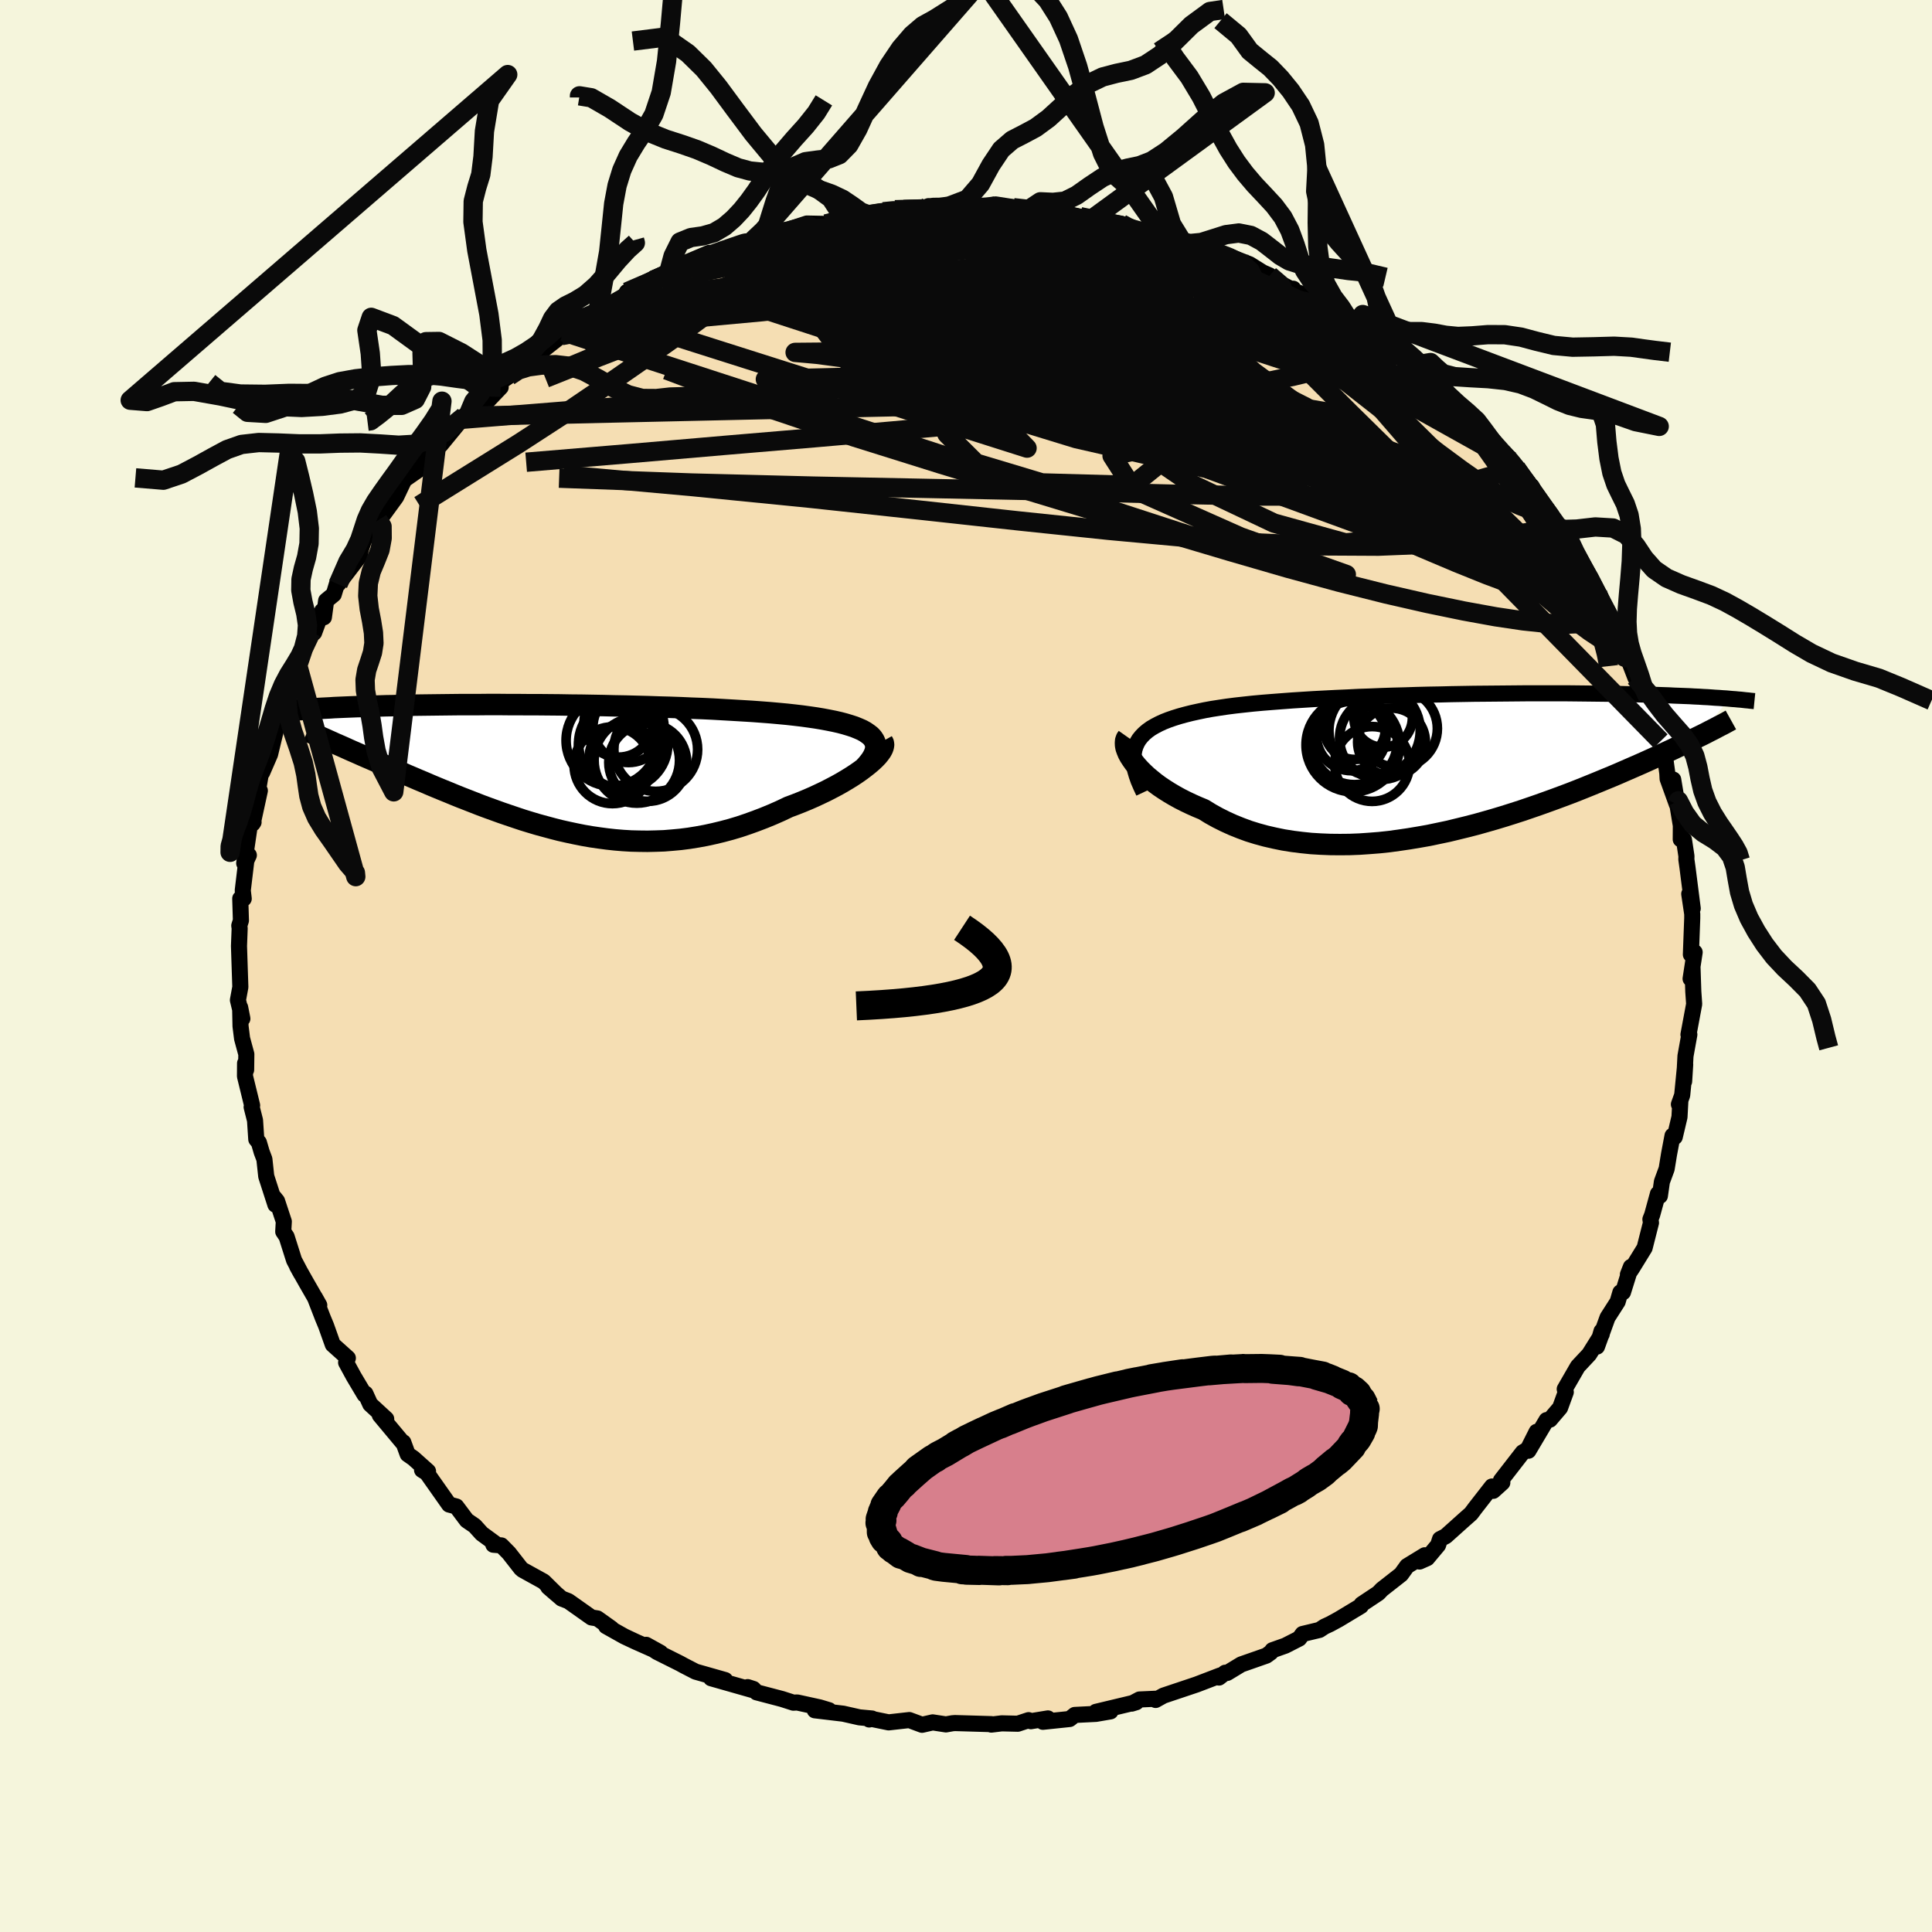 <svg viewBox="-100 -100 200 200" xmlns="http://www.w3.org/2000/svg" width="500" height="500" id="face-svg">
    <defs>
      <clipPath id="leftEyeClipPath">
        <polyline points="31.71,-3.33 31.51,-3.55 31.25,-3.75 30.96,-3.95 30.62,-4.14 30.23,-4.31 29.81,-4.48 29.35,-4.63 28.85,-4.78 28.32,-4.92 27.75,-5.05 27.15,-5.17 26.51,-5.29 25.85,-5.4 25.16,-5.5 24.43,-5.6 23.67,-5.69 22.86,-5.78 22.01,-5.86 21.12,-5.94 20.2,-6.01 19.25,-6.08 18.26,-6.14 17.25,-6.2 16.21,-6.26 15.15,-6.32 14.07,-6.37 12.97,-6.41 11.86,-6.46 10.73,-6.5 9.6,-6.53 8.45,-6.57 7.3,-6.6 6.15,-6.63 5,-6.65 3.85,-6.68 2.71,-6.7 1.58,-6.72 0.45,-6.73 -0.67,-6.75 -1.77,-6.76 -2.86,-6.77 -3.93,-6.77 -4.99,-6.78 -6.02,-6.78 -7.04,-6.79 -8.03,-6.79 -9,-6.78 -9.94,-6.78 -10.87,-6.78 -11.76,-6.77 -12.63,-6.76 -13.48,-6.75 -14.29,-6.74 -15.08,-6.73 -15.85,-6.72 -16.58,-6.7 -17.3,-6.69 -17.98,-6.67 -18.64,-6.66 -19.28,-6.64 -19.89,-6.62 -20.48,-6.6 -21.04,-6.58 -21.59,-6.57 -22.11,-6.55 -22.62,-6.53 -23.1,-6.51 -23.57,-6.49 -24.02,-6.47 -24.45,-6.44 -24.87,-6.42 -25.26,-6.4 -25.65,-6.38 -26.01,-6.36 -26.36,-6.34 -26.69,-6.31 -27.01,-6.29 -27.32,-6.27 -27.61,-6.25 -22.97,-2.34 -22.53,-2.14 -22.08,-1.94 -21.62,-1.74 -21.15,-1.53 -20.67,-1.32 -20.18,-1.11 -19.68,-0.89 -19.16,-0.66 -18.64,-0.43 -18.11,-0.2 -17.56,0.04 -17.01,0.27 -16.45,0.52 -15.88,0.76 -15.3,1.01 -14.7,1.26 -14.1,1.52 -13.48,1.78 -12.85,2.04 -12.21,2.3 -11.56,2.57 -10.89,2.84 -10.22,3.1 -9.53,3.37 -8.84,3.64 -8.14,3.9 -7.42,4.16 -6.7,4.42 -5.97,4.67 -5.23,4.92 -4.48,5.17 -3.73,5.4 -2.96,5.63 -2.19,5.84 -1.41,6.05 -0.63,6.25 0.17,6.43 0.97,6.6 1.77,6.76 2.58,6.9 3.4,7.02 4.23,7.13 5.05,7.22 5.89,7.29 6.73,7.34 7.57,7.36 8.42,7.37 9.27,7.35 10.13,7.32 10.99,7.25 11.85,7.17 12.71,7.06 13.58,6.92 14.45,6.76 15.32,6.57 16.19,6.36 17.05,6.13 17.92,5.87 18.78,5.58 19.64,5.27 20.5,4.94 21.35,4.59 22.19,4.22 23.03,3.82 23.7,3.57 24.36,3.31 25.01,3.04 25.65,2.76 26.27,2.47 26.88,2.18 27.46,1.88 28.03,1.58 28.58,1.27 29.1,0.96 29.6,0.65 30.07,0.34 30.51,0.03 30.92,-0.28 31.3,-0.58" />
      </clipPath>
      <clipPath id="rightEyeClipPath">
        <polyline points="-31.51,-1.95 -31.35,-2.3 -31.15,-2.63 -30.9,-2.94 -30.62,-3.23 -30.29,-3.51 -29.93,-3.77 -29.52,-4.01 -29.08,-4.24 -28.6,-4.46 -28.09,-4.66 -27.54,-4.85 -26.96,-5.03 -26.34,-5.2 -25.7,-5.36 -25.02,-5.51 -24.35,-5.65 -23.64,-5.78 -22.87,-5.9 -22.06,-6.02 -21.21,-6.13 -20.31,-6.23 -19.38,-6.33 -18.4,-6.42 -17.4,-6.5 -16.36,-6.58 -15.29,-6.66 -14.19,-6.73 -13.07,-6.8 -11.93,-6.86 -10.77,-6.92 -9.6,-6.97 -8.41,-7.03 -7.22,-7.07 -6.02,-7.12 -4.81,-7.16 -3.61,-7.19 -2.4,-7.23 -1.2,-7.26 -0.01,-7.28 1.17,-7.31 2.35,-7.33 3.5,-7.35 4.65,-7.36 5.77,-7.37 6.88,-7.38 7.97,-7.39 9.03,-7.4 10.07,-7.4 11.09,-7.4 12.08,-7.4 13.04,-7.4 13.98,-7.39 14.89,-7.38 15.77,-7.37 16.63,-7.36 17.45,-7.35 18.25,-7.34 19.02,-7.32 19.76,-7.3 20.48,-7.29 21.16,-7.27 21.83,-7.25 22.47,-7.23 23.08,-7.21 23.68,-7.19 24.25,-7.16 24.8,-7.14 25.33,-7.12 25.85,-7.1 26.34,-7.07 26.81,-7.05 27.26,-7.02 27.69,-7 28.11,-6.97 28.51,-6.94 28.89,-6.92 29.26,-6.89 29.61,-6.87 29.94,-6.84 26.78,-2.91 26.37,-2.71 25.95,-2.5 25.51,-2.29 25.06,-2.07 24.6,-1.85 24.12,-1.62 23.62,-1.39 23.11,-1.15 22.59,-0.91 22.04,-0.66 21.49,-0.41 20.91,-0.15 20.32,0.11 19.72,0.37 19.1,0.64 18.46,0.92 17.8,1.2 17.12,1.48 16.42,1.77 15.71,2.06 14.97,2.36 14.22,2.66 13.45,2.96 12.65,3.26 11.84,3.56 11.01,3.86 10.17,4.16 9.3,4.46 8.42,4.76 7.52,5.05 6.6,5.34 5.67,5.62 4.73,5.89 3.77,6.16 2.8,6.41 1.82,6.65 0.83,6.89 -0.17,7.1 -1.17,7.31 -2.19,7.49 -3.21,7.66 -4.23,7.81 -5.25,7.95 -6.28,8.06 -7.3,8.14 -8.32,8.21 -9.34,8.25 -10.35,8.26 -11.36,8.25 -12.35,8.21 -13.34,8.15 -14.31,8.05 -15.27,7.93 -16.21,7.78 -17.14,7.59 -18.05,7.38 -18.93,7.14 -19.8,6.87 -20.64,6.56 -21.46,6.23 -22.25,5.87 -23.01,5.49 -23.75,5.08 -24.46,4.64 -25.11,4.37 -25.74,4.09 -26.35,3.8 -26.94,3.5 -27.5,3.19 -28.04,2.87 -28.56,2.54 -29.05,2.21 -29.51,1.87 -29.94,1.52 -30.35,1.18 -30.72,0.83 -31.06,0.49 -31.37,0.15 -31.65,-0.19" />
      </clipPath>
      <filter id="fuzzy">
        <feTurbulence id="turbulence" baseFrequency="0.05" numOctaves="3" type="noise" result="noise" />
        <feDisplacementMap in="SourceGraphic" in2="noise" scale="2" />
      </filter>
      <linearGradient id="rainbowGradient" x1="0%" y1="0%" x2="100%" y2="0%">
        <stop offset="0%" style="stop-color: [object Object]; stop-opacity: 1" />
        <stop offset="50%" style="stop-color: [object Object]; stop-opacity: 1" />
        <stop offset="100%" style="stop-color: [object Object]; stop-opacity: 1" />
      </linearGradient>
    </defs>
    <rect x="-100" y="-100" width="100%" height="100%" fill="rgb(245, 245, 220)" />
    <polyline id="faceContour" points="75.01,1.32 75.21,0.21 75.25,1.46 75.29,2.65 75.38,3.94 74.79,7.1 74.88,7.1 74.48,9.32 74.34,11.95 74.45,10.2 74.14,13.37 73.8,14.32 73.95,13.94 73.86,15.63 73.37,17.7 73.14,17.57 72.78,19.47 72.53,21 72.04,22.33 71.83,23.8 71.63,23.58 71.03,25.77 70.85,26.22 70.91,26.58 70.25,29.18 68.97,31.26 68.52,31.94 68.83,31.15 68.01,33.77 67.74,33.79 67.46,34.75 66.41,36.39 65.32,39.4 65.79,37.8 65.81,38.12 64.51,40.2 63.33,41.46 61.98,43.8 62.09,44.11 61.5,45.73 60.45,46.96 60.1,47.01 58.22,50.18 59.07,48.22 58.16,50.03 57.63,50.35 55.38,53.25 55.52,53.48 54.58,54.33 54.45,53.88 52.69,56.14 52.28,56.69 51.6,57.29 49.66,59.03 49.07,59.33 48.87,59.95 47.74,61.3 46.95,61.65 47.49,61 45.66,62.12 45.04,62.98 43.05,64.54 42.69,64.92 40.96,66.07 40.88,66.25 38.59,67.63 37.69,68.12 37.11,68.39 36.59,68.73 34.84,69.15 34.5,69.62 33.05,70.36 31.72,70.83 31.56,71.05 31.09,71.39 28.49,72.3 27.04,73.18 26.83,73.16 26.19,73.66 26.3,73.45 23.87,74.38 20.44,75.53 19.63,75.98 19.71,75.85 17.96,75.93 17.15,76.36 17.63,76.21 13.45,77.21 14.96,77.16 13.45,77.42 11.26,77.53 10.73,77.95 7.96,78.24 8.48,77.89 6.71,78.18 6.48,78.07 5.36,78.44 3.7,78.4 2.62,78.53 2.62,78.48 -1.14,78.37 -1.4,78.39 -2.08,78.51 -3.45,78.3 -4.55,78.55 -5.87,78.06 -8.01,78.3 -9.82,77.93 -10.02,78 -9.73,77.9 -11.03,77.78 -12.71,77.4 -15.65,77.05 -14.18,77.04 -15.14,76.75 -17.47,76.24 -17.87,76.26 -19.05,75.88 -21.68,75.19 -22.01,74.84 -22.6,74.65 -22.14,74.94 -26.39,73.73 -24.93,73.92 -27.99,73.05 -29.21,72.42 -29.61,72.2 -31.99,71.01 -33.11,70.27 -31.63,71.09 -34.2,69.95 -35.37,69.4 -37.26,68.34 -36.7,68.58 -38.16,67.54 -38.77,67.44 -41.16,65.75 -41.86,65.48 -43.24,64.29 -42.41,65.01 -43.72,63.72 -45.91,62.51 -46.07,62.37 -47.32,60.77 -48.1,59.98 -48.93,59.91 -48.75,59.77 -50.13,58.76 -50.86,57.95 -51.68,57.39 -52.76,55.95 -53.51,55.75 -55.82,52.47 -56.31,52.17 -55.69,52.31 -57.2,50.96 -57.8,50.54 -58.25,49.31 -58.36,49.28 -60.68,46.5 -60.02,46.89 -61.67,45.37 -62.17,44.27 -62.26,44.38 -63.38,42.5 -64.17,41.05 -63.99,40.59 -65.55,39.19 -66.24,37.25 -66.58,36.43 -67.41,34.29 -66.95,35.11 -68.29,32.78 -69.25,31.08 -68.83,31.84 -69.56,30.45 -70.33,28.02 -70.68,27.5 -70.62,26.45 -71.32,24.33 -71.61,23.97 -71.49,24.71 -72.44,21.77 -72.63,20 -72.91,19.26 -73.2,18.27 -73.47,17.94 -73.6,15.98 -73.95,14.6 -73.9,14.43 -74.64,11.41 -74.63,10.07 -74.52,10.75 -74.5,9.13 -74.94,7.51 -75.1,6.23 -75.14,4.29 -74.91,5.45 -75.37,3.53 -75.12,2.18 -75.19,0.09 -75.26,-2.07 -75.19,-3.9 -75.23,-4.18 -75.06,-4.71 -75.13,-6.98 -74.77,-6.97 -74.87,-7.82 -74.5,-10.91 -74.24,-11.47 -74.72,-10.64 -74,-15.53 -73.75,-14.89 -73.84,-14.75 -73.1,-18.15 -73.54,-16.71 -72.81,-21.01 -72.63,-21.06 -72.86,-20.03 -72.04,-21.92 -71.43,-24.46 -70.69,-27.38 -70.98,-26.52 -70.19,-28.85 -69.48,-30.66 -69.02,-30.57 -69.18,-31.11 -68.33,-33.44 -67.78,-34.57 -67.48,-34.51 -66.65,-36.76 -66.47,-36.1 -66.24,-37.82 -65.45,-38.47 -65.08,-39.7 -65,-39.53 -62.74,-42.47 -62.67,-43.06 -62.36,-43.97 -61.96,-44.8 -60.7,-46.8 -60.86,-46.14 -60.3,-46.76 -58.99,-48.56 -58.15,-50.33 -56.53,-51.46 -56.73,-51.41 -56.48,-51.89 -54.57,-53.94 -54.38,-53.95 -51.96,-56.9 -52.49,-56.57 -51.43,-57.3 -50.52,-58.31 -49.86,-58.14 -48.17,-59.91 -49.03,-59.87 -47.3,-61.07 -46.15,-61.97 -45.64,-62.29 -45.25,-62.6 -41.89,-65.25 -42.4,-64.86 -41.68,-65.65 -40.01,-66.68 -41.22,-65.69 -39.01,-67.07 -38.11,-67.72 -35.51,-69.08 -35.1,-69.78 -33.11,-70.6 -31.75,-71.34 -32.4,-70.98 -30.83,-71.61 -29.64,-72.46 -29.28,-72.68 -26.59,-73.82 -26.08,-73.75 -26.43,-73.4 -23.24,-74.81 -21.78,-75.23 -21.59,-75.37 -22.06,-75.12 -20.19,-75.9 -18.2,-75.86 -18.12,-76.32 -16.47,-76.86 -14.5,-76.82 -13.43,-77.29 -12.72,-77.52 -11.31,-77.72 -11.15,-77.61 -9.93,-77.7 -8.56,-78.08 -7.35,-78.29 -6.45,-78.31 -3.21,-78.46 -3.88,-78.66 -3.67,-78.37 -2.25,-78.71 1.76,-78.55 3.07,-78.67 0.84,-78.46 3.26,-78.48 4.91,-78.5 6.62,-78.44 6.29,-78.17 7.53,-78.13 9.52,-78.08 10.2,-77.94 11.87,-77.54 11.81,-77.57 13.08,-77.36 16.08,-76.84 17.14,-76.3 16.2,-76.66 17.41,-76.15 19.82,-75.73 20.37,-75.64 22.6,-74.64 22.91,-74.64 25.35,-73.99 23.89,-74.48 27.53,-73.35 26.35,-73.82 29.37,-72.64 30.71,-71.8 31.44,-71.48 31.69,-71.12 33.6,-70.1 33.88,-70.11 33.86,-69.92 35.84,-69.16 38.56,-67.57 37.47,-68.39 40.34,-66.25 39.16,-66.94 42.21,-65.21 41.22,-65.54 43.98,-63.41 44.28,-63.46 45.6,-63.05 45.73,-62.07 47.71,-60.77 48.37,-60.38 47.32,-61 49.01,-59.3 50.02,-58.39 52.31,-56.82 52.98,-56.08 52.83,-56.09 54.68,-54.01 55.52,-53.12 56.44,-52.28 57.11,-51.31 56.95,-51.56 57.68,-50.3 58.57,-49.65 59.1,-48.58 60.12,-46.8 61.19,-45.55 61.55,-44.99 62.14,-44.65 62.82,-43.59 62.67,-43.22 63.24,-42.36 65.15,-39.19 65.38,-38.6 65.92,-36.84 66.94,-35.84 66.62,-35.79 67.91,-34.39 68.29,-32.72 68.23,-32.4 68.48,-31.96 69.29,-29.86 69.85,-28.71 70.6,-27.8 70.47,-28.25 71.63,-24.21 71.91,-23.28 71.89,-23.29 72.31,-22.04 72.6,-19.95 72.63,-19.38 73.58,-16.75 73.21,-19.3 74,-14.54 73.99,-13.11 74.21,-13.08 74.32,-13.09 74.58,-11.37 74.57,-11.04 74.69,-10.19 75.23,-5.96 74.87,-7.46 75.18,-5.38 75.18,-4.95 75.04,-1.19 75.43,-1.42 75.01,1.32 75.21,0.21" fill="rgb(245, 222, 179)" stroke="black" stroke-width="1.667" stroke-linejoin="round" filter="url(#fuzzy)" />
    <g transform="translate(49.07 -20.83)">
      <polyline id="rightCountour" points="-31.51,-1.95 -31.35,-2.3 -31.15,-2.63 -30.9,-2.94 -30.62,-3.23 -30.29,-3.51 -29.93,-3.77 -29.52,-4.01 -29.08,-4.24 -28.6,-4.46 -28.09,-4.66 -27.54,-4.85 -26.96,-5.03 -26.34,-5.2 -25.7,-5.36 -25.02,-5.51 -24.35,-5.65 -23.64,-5.78 -22.87,-5.9 -22.06,-6.02 -21.21,-6.13 -20.31,-6.23 -19.38,-6.33 -18.4,-6.42 -17.4,-6.5 -16.36,-6.58 -15.29,-6.66 -14.19,-6.73 -13.07,-6.8 -11.93,-6.86 -10.77,-6.92 -9.6,-6.97 -8.41,-7.03 -7.22,-7.07 -6.02,-7.12 -4.81,-7.16 -3.61,-7.19 -2.4,-7.23 -1.2,-7.26 -0.01,-7.28 1.17,-7.31 2.35,-7.33 3.5,-7.35 4.65,-7.36 5.77,-7.37 6.88,-7.38 7.97,-7.39 9.03,-7.4 10.07,-7.4 11.09,-7.4 12.08,-7.4 13.04,-7.4 13.98,-7.39 14.89,-7.38 15.77,-7.37 16.63,-7.36 17.45,-7.35 18.25,-7.34 19.02,-7.32 19.76,-7.3 20.48,-7.29 21.16,-7.27 21.83,-7.25 22.47,-7.23 23.08,-7.21 23.68,-7.19 24.25,-7.16 24.8,-7.14 25.33,-7.12 25.85,-7.1 26.34,-7.07 26.81,-7.05 27.26,-7.02 27.69,-7 28.11,-6.97 28.51,-6.94 28.89,-6.92 29.26,-6.89 29.61,-6.87 29.94,-6.84 26.78,-2.91 26.37,-2.71 25.95,-2.5 25.51,-2.29 25.06,-2.07 24.6,-1.85 24.12,-1.62 23.62,-1.39 23.11,-1.15 22.59,-0.91 22.04,-0.66 21.49,-0.41 20.91,-0.15 20.32,0.11 19.72,0.37 19.1,0.64 18.46,0.92 17.8,1.2 17.12,1.48 16.42,1.77 15.71,2.06 14.97,2.36 14.22,2.66 13.45,2.96 12.65,3.26 11.84,3.56 11.01,3.86 10.17,4.16 9.3,4.46 8.42,4.76 7.52,5.05 6.6,5.34 5.67,5.62 4.73,5.89 3.77,6.16 2.8,6.41 1.82,6.65 0.83,6.89 -0.17,7.1 -1.17,7.31 -2.19,7.49 -3.21,7.66 -4.23,7.81 -5.25,7.95 -6.28,8.06 -7.3,8.14 -8.32,8.21 -9.34,8.25 -10.35,8.26 -11.36,8.25 -12.35,8.21 -13.34,8.15 -14.31,8.05 -15.27,7.93 -16.21,7.78 -17.14,7.59 -18.05,7.38 -18.93,7.14 -19.8,6.87 -20.64,6.56 -21.46,6.23 -22.25,5.87 -23.01,5.49 -23.75,5.08 -24.46,4.64 -25.11,4.37 -25.74,4.09 -26.35,3.8 -26.94,3.5 -27.5,3.19 -28.04,2.87 -28.56,2.54 -29.05,2.21 -29.51,1.87 -29.94,1.52 -30.35,1.18 -30.72,0.83 -31.06,0.49 -31.37,0.15 -31.65,-0.19" fill="white" stroke="white" stroke-width="0" stroke-linejoin="round" filter="url(#fuzzy)" />
    </g>
    <g transform="translate(-41.39 -20.28)">
      <polyline id="leftCountour" points="31.71,-3.33 31.51,-3.55 31.25,-3.75 30.96,-3.95 30.62,-4.14 30.23,-4.31 29.81,-4.48 29.35,-4.63 28.85,-4.78 28.32,-4.92 27.75,-5.05 27.15,-5.17 26.51,-5.29 25.85,-5.4 25.16,-5.5 24.43,-5.6 23.67,-5.69 22.86,-5.78 22.01,-5.86 21.12,-5.94 20.2,-6.01 19.25,-6.08 18.26,-6.14 17.25,-6.2 16.21,-6.26 15.15,-6.32 14.07,-6.37 12.97,-6.41 11.86,-6.46 10.73,-6.5 9.6,-6.53 8.45,-6.57 7.3,-6.6 6.15,-6.63 5,-6.65 3.85,-6.68 2.71,-6.7 1.58,-6.72 0.45,-6.73 -0.67,-6.75 -1.77,-6.76 -2.86,-6.77 -3.93,-6.77 -4.99,-6.78 -6.02,-6.78 -7.04,-6.79 -8.03,-6.79 -9,-6.78 -9.94,-6.78 -10.87,-6.78 -11.76,-6.77 -12.63,-6.76 -13.48,-6.75 -14.29,-6.74 -15.08,-6.73 -15.85,-6.72 -16.58,-6.7 -17.3,-6.69 -17.98,-6.67 -18.64,-6.66 -19.28,-6.64 -19.89,-6.62 -20.48,-6.6 -21.04,-6.58 -21.59,-6.57 -22.11,-6.55 -22.62,-6.53 -23.1,-6.51 -23.57,-6.49 -24.02,-6.47 -24.45,-6.44 -24.87,-6.42 -25.26,-6.4 -25.65,-6.38 -26.01,-6.36 -26.36,-6.34 -26.69,-6.31 -27.01,-6.29 -27.32,-6.27 -27.61,-6.25 -22.97,-2.34 -22.53,-2.14 -22.08,-1.94 -21.62,-1.74 -21.15,-1.53 -20.67,-1.32 -20.18,-1.11 -19.68,-0.89 -19.16,-0.66 -18.64,-0.43 -18.11,-0.2 -17.56,0.04 -17.01,0.27 -16.45,0.52 -15.88,0.76 -15.3,1.01 -14.7,1.26 -14.1,1.52 -13.48,1.78 -12.85,2.04 -12.21,2.3 -11.56,2.57 -10.89,2.84 -10.22,3.1 -9.53,3.37 -8.84,3.64 -8.14,3.9 -7.42,4.16 -6.7,4.42 -5.97,4.67 -5.23,4.92 -4.48,5.17 -3.73,5.4 -2.96,5.63 -2.19,5.84 -1.41,6.05 -0.63,6.25 0.17,6.43 0.97,6.6 1.77,6.76 2.58,6.9 3.4,7.02 4.23,7.13 5.05,7.22 5.89,7.29 6.73,7.34 7.57,7.36 8.42,7.37 9.27,7.35 10.13,7.32 10.99,7.25 11.85,7.17 12.71,7.06 13.58,6.92 14.45,6.76 15.32,6.57 16.19,6.36 17.05,6.13 17.92,5.87 18.78,5.58 19.64,5.27 20.5,4.94 21.35,4.59 22.19,4.22 23.03,3.82 23.7,3.57 24.36,3.31 25.01,3.04 25.65,2.76 26.27,2.47 26.88,2.18 27.46,1.88 28.03,1.58 28.58,1.27 29.1,0.96 29.6,0.65 30.07,0.34 30.51,0.03 30.92,-0.28 31.3,-0.58" fill="white" stroke="white" stroke-width="0" stroke-linejoin="round" filter="url(#fuzzy)" />
    </g>
    <g transform="translate(49.07 -20.83)">
      <polyline id="rightUpper" points="-30.68,2.84 -30.96,2.24 -31.21,1.66 -31.4,1.12 -31.55,0.61 -31.66,0.12 -31.72,-0.34 -31.73,-0.78 -31.7,-1.19 -31.63,-1.58 -31.51,-1.95 -31.35,-2.3 -31.15,-2.63 -30.9,-2.94 -30.62,-3.23 -30.29,-3.51 -29.93,-3.77 -29.52,-4.01 -29.08,-4.24 -28.6,-4.46 -28.09,-4.66 -27.54,-4.85 -26.96,-5.03 -26.34,-5.2 -25.7,-5.36 -25.02,-5.51 -24.35,-5.65 -23.64,-5.78 -22.87,-5.9 -22.06,-6.02 -21.21,-6.13 -20.31,-6.23 -19.38,-6.33 -18.4,-6.42 -17.4,-6.5 -16.36,-6.58 -15.29,-6.66 -14.19,-6.73 -13.07,-6.8 -11.93,-6.86 -10.77,-6.92 -9.6,-6.97 -8.41,-7.03 -7.22,-7.07 -6.02,-7.12 -4.81,-7.16 -3.61,-7.19 -2.4,-7.23 -1.2,-7.26 -0.01,-7.28 1.17,-7.31 2.35,-7.33 3.5,-7.35 4.65,-7.36 5.77,-7.37 6.88,-7.38 7.97,-7.39 9.03,-7.4 10.07,-7.4 11.09,-7.4 12.08,-7.4 13.04,-7.4 13.98,-7.39 14.89,-7.38 15.77,-7.37 16.63,-7.36 17.45,-7.35 18.25,-7.34 19.02,-7.32 19.76,-7.3 20.48,-7.29 21.16,-7.27 21.83,-7.25 22.47,-7.23 23.08,-7.21 23.68,-7.19 24.25,-7.16 24.8,-7.14 25.33,-7.12 25.85,-7.1 26.34,-7.07 26.81,-7.05 27.26,-7.02 27.69,-7 28.11,-6.97 28.51,-6.94 28.89,-6.92 29.26,-6.89 29.61,-6.87 29.94,-6.84 30.26,-6.81 30.57,-6.79 30.86,-6.76 31.14,-6.74 31.4,-6.71 31.66,-6.68 31.9,-6.66 32.13,-6.63 32.35,-6.61 32.55,-6.59" fill="none" stroke="black" stroke-width="1.667" stroke-linejoin="round" filter="url(#fuzzy)" />
      <polyline id="rightLower" points="-32.35,-2.87 -32.47,-2.7 -32.54,-2.5 -32.56,-2.27 -32.55,-2.02 -32.5,-1.75 -32.4,-1.47 -32.27,-1.16 -32.1,-0.85 -31.89,-0.53 -31.65,-0.19 -31.37,0.15 -31.06,0.49 -30.72,0.83 -30.35,1.18 -29.94,1.52 -29.51,1.87 -29.05,2.21 -28.56,2.54 -28.04,2.87 -27.5,3.19 -26.94,3.5 -26.35,3.8 -25.74,4.09 -25.11,4.37 -24.46,4.64 -23.75,5.08 -23.01,5.49 -22.25,5.87 -21.46,6.23 -20.64,6.56 -19.8,6.87 -18.93,7.14 -18.05,7.38 -17.14,7.59 -16.21,7.78 -15.27,7.93 -14.31,8.05 -13.34,8.15 -12.35,8.21 -11.36,8.25 -10.35,8.26 -9.34,8.25 -8.32,8.21 -7.3,8.14 -6.28,8.06 -5.25,7.95 -4.23,7.81 -3.21,7.66 -2.19,7.49 -1.17,7.31 -0.17,7.1 0.83,6.89 1.82,6.65 2.8,6.41 3.77,6.16 4.73,5.89 5.67,5.62 6.6,5.34 7.52,5.05 8.42,4.76 9.3,4.46 10.17,4.16 11.01,3.86 11.84,3.56 12.65,3.26 13.45,2.96 14.22,2.66 14.97,2.36 15.71,2.06 16.42,1.77 17.12,1.48 17.8,1.2 18.46,0.92 19.1,0.64 19.72,0.37 20.32,0.11 20.91,-0.15 21.49,-0.41 22.04,-0.66 22.59,-0.91 23.11,-1.15 23.62,-1.39 24.12,-1.62 24.6,-1.85 25.06,-2.07 25.51,-2.29 25.95,-2.5 26.37,-2.71 26.78,-2.91 27.17,-3.1 27.55,-3.29 27.91,-3.48 28.27,-3.66 28.61,-3.84 28.93,-4.01 29.25,-4.17 29.55,-4.33 29.84,-4.49 30.11,-4.64" fill="none" stroke="black" stroke-width="2.222" stroke-linejoin="round" filter="url(#fuzzy)" />
      <circle r="3.508" cx="-5.02" cy="-2.359" stroke="black" fill="none" stroke-width="1.0" filter="url(#fuzzy)" clip-path="url(#rightEyeClipPath)" /><circle r="3.594" cx="-9.18" cy="-2.979" stroke="black" fill="none" stroke-width="1.0" filter="url(#fuzzy)" clip-path="url(#rightEyeClipPath)" /><circle r="4.442" cx="-8.86" cy="-2.384" stroke="black" fill="none" stroke-width="1.0" filter="url(#fuzzy)" clip-path="url(#rightEyeClipPath)" /><circle r="3.024" cx="-5.885" cy="-4.844" stroke="black" fill="none" stroke-width="1.0" filter="url(#fuzzy)" clip-path="url(#rightEyeClipPath)" /><circle r="4.272" cx="-6.13" cy="-2.749" stroke="black" fill="none" stroke-width="1.0" filter="url(#fuzzy)" clip-path="url(#rightEyeClipPath)" /><circle r="3.874" cx="-7.03" cy="-0.084" stroke="black" fill="none" stroke-width="1.0" filter="url(#fuzzy)" clip-path="url(#rightEyeClipPath)" /><circle r="4.052" cx="-4.325" cy="-3.754" stroke="black" fill="none" stroke-width="1.0" filter="url(#fuzzy)" clip-path="url(#rightEyeClipPath)" /><circle r="4.846" cx="-9.025" cy="-2.054" stroke="black" fill="none" stroke-width="1.0" filter="url(#fuzzy)" clip-path="url(#rightEyeClipPath)" /><circle r="4.726" cx="-6.775" cy="-3.534" stroke="black" fill="none" stroke-width="1.0" filter="url(#fuzzy)" clip-path="url(#rightEyeClipPath)" /><circle r="3.158" cx="-8.82" cy="-3.709" stroke="black" fill="none" stroke-width="1.0" filter="url(#fuzzy)" clip-path="url(#rightEyeClipPath)" />
      </g>
    <g transform="translate(-41.39 -20.28)">
      <polyline id="leftUpper" points="30.96,-0.34 31.28,-0.72 31.55,-1.07 31.76,-1.41 31.91,-1.73 32.01,-2.03 32.05,-2.32 32.04,-2.59 31.98,-2.85 31.87,-3.09 31.71,-3.33 31.51,-3.55 31.25,-3.75 30.96,-3.95 30.62,-4.14 30.23,-4.31 29.81,-4.48 29.35,-4.63 28.85,-4.78 28.32,-4.92 27.75,-5.05 27.15,-5.17 26.51,-5.29 25.85,-5.4 25.16,-5.5 24.43,-5.6 23.67,-5.69 22.86,-5.78 22.01,-5.86 21.12,-5.94 20.2,-6.01 19.25,-6.08 18.26,-6.14 17.25,-6.2 16.21,-6.26 15.15,-6.32 14.07,-6.37 12.97,-6.41 11.86,-6.46 10.73,-6.5 9.6,-6.53 8.45,-6.57 7.3,-6.6 6.15,-6.63 5,-6.65 3.85,-6.68 2.71,-6.7 1.58,-6.72 0.45,-6.73 -0.67,-6.75 -1.77,-6.76 -2.86,-6.77 -3.93,-6.77 -4.99,-6.78 -6.02,-6.78 -7.04,-6.79 -8.03,-6.79 -9,-6.78 -9.94,-6.78 -10.87,-6.78 -11.76,-6.77 -12.63,-6.76 -13.48,-6.75 -14.29,-6.74 -15.08,-6.73 -15.85,-6.72 -16.58,-6.7 -17.3,-6.69 -17.98,-6.67 -18.64,-6.66 -19.28,-6.64 -19.89,-6.62 -20.48,-6.6 -21.04,-6.58 -21.59,-6.57 -22.11,-6.55 -22.62,-6.53 -23.1,-6.51 -23.57,-6.49 -24.02,-6.47 -24.45,-6.44 -24.87,-6.42 -25.26,-6.4 -25.65,-6.38 -26.01,-6.36 -26.36,-6.34 -26.69,-6.31 -27.01,-6.29 -27.32,-6.27 -27.61,-6.25 -27.89,-6.23 -28.15,-6.2 -28.41,-6.18 -28.65,-6.16 -28.88,-6.14 -29.1,-6.12 -29.31,-6.1 -29.5,-6.08 -29.69,-6.06 -29.87,-6.03" fill="none" stroke="black" stroke-width="2.222" stroke-linejoin="round" filter="url(#fuzzy)" />
      <polyline id="leftLower" points="32.74,-2.97 32.83,-2.81 32.86,-2.63 32.83,-2.43 32.75,-2.2 32.62,-1.96 32.44,-1.71 32.22,-1.44 31.95,-1.16 31.64,-0.87 31.3,-0.58 30.92,-0.28 30.51,0.03 30.07,0.34 29.6,0.65 29.1,0.96 28.58,1.27 28.03,1.58 27.46,1.88 26.88,2.18 26.27,2.47 25.65,2.76 25.01,3.04 24.36,3.31 23.7,3.57 23.03,3.82 22.19,4.22 21.35,4.59 20.5,4.94 19.64,5.27 18.78,5.58 17.92,5.87 17.05,6.13 16.19,6.36 15.32,6.57 14.45,6.76 13.58,6.92 12.71,7.06 11.85,7.17 10.99,7.25 10.13,7.32 9.27,7.35 8.42,7.37 7.57,7.36 6.73,7.34 5.89,7.29 5.05,7.22 4.23,7.13 3.4,7.02 2.58,6.9 1.77,6.76 0.97,6.6 0.17,6.43 -0.63,6.25 -1.41,6.05 -2.19,5.84 -2.96,5.63 -3.73,5.4 -4.48,5.17 -5.23,4.92 -5.97,4.67 -6.7,4.42 -7.42,4.16 -8.14,3.9 -8.84,3.64 -9.53,3.37 -10.22,3.1 -10.89,2.84 -11.56,2.57 -12.21,2.3 -12.85,2.04 -13.48,1.78 -14.1,1.52 -14.7,1.26 -15.3,1.01 -15.88,0.76 -16.45,0.52 -17.01,0.27 -17.56,0.04 -18.11,-0.2 -18.64,-0.43 -19.16,-0.66 -19.68,-0.89 -20.18,-1.11 -20.67,-1.32 -21.15,-1.53 -21.62,-1.74 -22.08,-1.94 -22.53,-2.14 -22.97,-2.34 -23.4,-2.53 -23.82,-2.71 -24.22,-2.89 -24.62,-3.07 -25,-3.24 -25.38,-3.41 -25.74,-3.57 -26.09,-3.73 -26.43,-3.88 -26.77,-4.03" fill="none" stroke="black" stroke-width="2.222" stroke-linejoin="round" filter="url(#fuzzy)" />
      <circle r="4.03" cx="8.442" cy="-0.797" stroke="black" fill="none" stroke-width="1.0" filter="url(#fuzzy)" clip-path="url(#leftEyeClipPath)" /><circle r="3.972" cx="4.792" cy="-0.502" stroke="black" fill="none" stroke-width="1.0" filter="url(#fuzzy)" clip-path="url(#leftEyeClipPath)" /><circle r="3.574" cx="5.422" cy="-4.912" stroke="black" fill="none" stroke-width="1.0" filter="url(#fuzzy)" clip-path="url(#leftEyeClipPath)" /><circle r="4.424" cx="7.312" cy="-1.002" stroke="black" fill="none" stroke-width="1.0" filter="url(#fuzzy)" clip-path="url(#leftEyeClipPath)" /><circle r="3.68" cx="6.452" cy="-4.462" stroke="black" fill="none" stroke-width="1.0" filter="url(#fuzzy)" clip-path="url(#leftEyeClipPath)" /><circle r="4.73" cx="4.722" cy="-3.072" stroke="black" fill="none" stroke-width="1.0" filter="url(#fuzzy)" clip-path="url(#leftEyeClipPath)" /><circle r="3.5" cx="5.867" cy="-1.237" stroke="black" fill="none" stroke-width="1.0" filter="url(#fuzzy)" clip-path="url(#leftEyeClipPath)" /><circle r="4.456" cx="5.747" cy="-2.487" stroke="black" fill="none" stroke-width="1.0" filter="url(#fuzzy)" clip-path="url(#leftEyeClipPath)" /><circle r="4.624" cx="5.902" cy="-2.702" stroke="black" fill="none" stroke-width="1.0" filter="url(#fuzzy)" clip-path="url(#leftEyeClipPath)" /><circle r="4.336" cx="9.272" cy="-2.132" stroke="black" fill="none" stroke-width="1.0" filter="url(#fuzzy)" clip-path="url(#leftEyeClipPath)" />
    </g>
    <g id="hairs">
      <polyline points="-35.1,-69.78 -33.48,-70.48 -32.3,-70.98 -31.21,-71.43 -30.01,-71.93 -28.68,-72.48 -27.24,-73.03 -25.77,-73.57 -24.31,-74.07 -22.9,-74.53 -21.58,-74.96 -20.38,-75.35 -19.32,-75.69 -18.4,-75.98 -17.61,-76.22 -16.96,-76.42 -16.5,-76.55 -16.26,-76.63 -16.3,-76.62 -16.66,-76.53 -17.35,-76.36 -18.36,-76.1 -19.56,-75.8 -20.74,-75.5" fill="none" stroke="rgb(10, 10, 10)" stroke-width="2" stroke-linejoin="round" filter="url(#fuzzy)" /><polyline points="55.52,-53.12 56.27,-52.33 56.84,-51.63 57.38,-50.92 57.96,-50.13 58.59,-49.26 59.21,-48.38 59.75,-47.61 60.16,-47.04 60.4,-46.7 60.46,-46.62 60.32,-46.76 59.99,-47.11 59.45,-47.71 58.63,-48.63 57.47,-49.98 55.98,-51.84 54.26,-54.14" fill="none" stroke="rgb(10, 10, 10)" stroke-width="2" stroke-linejoin="round" filter="url(#fuzzy)" /><polyline points="66.62,-35.79 67.45,-34.57 67.73,-33.74 67.72,-33.27 67.53,-33.04 67.19,-33.03 66.64,-33.3 65.82,-33.88 64.69,-34.8 63.22,-36.11 61.37,-37.85 59.1,-40.1 56.4,-42.88 53.25,-46.19 49.69,-50.06 45.74,-54.49 41.39,-59.52 36.56,-65.18" fill="none" stroke="rgb(10, 10, 10)" stroke-width="2" stroke-linejoin="round" filter="url(#fuzzy)" /><polyline points="63.24,-42.36 64.54,-40.11 65.3,-38.63 65.86,-37.53 66.31,-36.68 66.65,-36.03 66.87,-35.55 66.97,-35.23 66.93,-35.11 66.75,-35.23 66.4,-35.63 65.87,-36.38 65.13,-37.49 64.17,-38.99 62.97,-40.86 61.56,-43.13 59.91,-45.87 57.96,-49.18" fill="none" stroke="rgb(10, 10, 10)" stroke-width="2" stroke-linejoin="round" filter="url(#fuzzy)" /><polyline points="-41.22,-65.69 -39.17,-66.8 -36.82,-67.73 -34.09,-68.57 -31.03,-69.29 -27.72,-69.87 -24.18,-70.33 -20.41,-70.72 -16.38,-71.07 -12.07,-71.4 -7.48,-71.72 -2.67,-72.01 2.29,-72.27 7.31,-72.53 12.31,-72.83 17.17,-73.19 21.93,-73.5" fill="none" stroke="rgb(10, 10, 10)" stroke-width="2" stroke-linejoin="round" filter="url(#fuzzy)" /><polyline points="-11.31,-77.72 -10.56,-77.59 -8.9,-77.36 -6.6,-76.98 -3.82,-76.4 -0.67,-75.64 2.76,-74.7 6.44,-73.59 10.41,-72.33 14.67,-70.92 19.14,-69.39 23.71,-67.78 28.28,-66.15 32.84,-64.51 37.42,-62.88 42.02,-61.24 46.4,-59.63" fill="none" stroke="rgb(10, 10, 10)" stroke-width="2" stroke-linejoin="round" filter="url(#fuzzy)" /><polyline points="-11.31,-77.72 -10.8,-77.7 -9.87,-77.81 -8.81,-77.97 -7.75,-78.1 -6.8,-78.19 -6.03,-78.23 -5.45,-78.22 -5.04,-78.15 -4.81,-78.04 -4.79,-77.88 -5.06,-77.66 -5.66,-77.38 -6.63,-77.03 -7.97,-76.62 -9.69,-76.14 -11.81,-75.57 -14.35,-74.91 -17.3,-74.16 -20.65,-73.32 -24.36,-72.46 -28.42,-71.62" fill="none" stroke="rgb(10, 10, 10)" stroke-width="2" stroke-linejoin="round" filter="url(#fuzzy)" /><polyline points="56.44,-52.28 56.53,-51.69 55.86,-51.27 54.56,-50.78 52.6,-50.22 49.9,-49.65 46.39,-49.15 42,-48.8 36.67,-48.64 30.38,-48.65 23.12,-48.8 14.89,-49.01 5.69,-49.24 -4.53,-49.45 -15.87,-49.68 -28.4,-50 -42.12,-50.5" fill="none" stroke="rgb(10, 10, 10)" stroke-width="2" stroke-linejoin="round" filter="url(#fuzzy)" /><polyline points="48.37,-60.38 48.09,-60.34 48.45,-59.73 48.8,-59.1 48.78,-58.65 48.25,-58.45 47.18,-58.48 45.57,-58.76 43.39,-59.3 40.6,-60.15 37.13,-61.33 32.95,-62.83 28.04,-64.62 22.48,-66.7 16.3,-69.05 9.42,-71.71 1.52,-74.75" fill="none" stroke="rgb(10, 10, 10)" stroke-width="2" stroke-linejoin="round" filter="url(#fuzzy)" /><polyline points="60.12,-46.8 60.6,-45.91 60.22,-45.4 59.09,-45.04 57.23,-44.72 54.68,-44.37 51.44,-43.99 47.46,-43.65 42.69,-43.46 37.06,-43.49 30.54,-43.78 23.12,-44.33 14.77,-45.1 5.49,-46.07 -4.75,-47.19 -15.97,-48.4 -28.25,-49.62 -41.66,-50.83" fill="none" stroke="rgb(10, 10, 10)" stroke-width="2" stroke-linejoin="round" filter="url(#fuzzy)" /><polyline points="56.95,-51.56 57.64,-50.54 58.28,-49.65 58.82,-48.77 59.25,-48.01 59.48,-47.46 59.5,-47.16 59.28,-47.07 58.84,-47.14 58.2,-47.34 57.36,-47.66 56.3,-48.14 54.98,-48.87 53.34,-49.91 51.32,-51.32 48.91,-53.1 46.11,-55.24 42.91,-57.71 39.35,-60.5 35.42,-63.6 31.08,-67.06 26.19,-70.98" fill="none" stroke="rgb(10, 10, 10)" stroke-width="2" stroke-linejoin="round" filter="url(#fuzzy)" /><polyline points="-33.11,-70.6 -32.25,-71.04 -31.51,-71.38 -30.56,-71.83 -29.44,-72.35 -28.26,-72.87 -27.08,-73.35 -25.97,-73.77 -24.95,-74.13 -24.08,-74.43 -23.41,-74.66 -22.98,-74.8 -22.8,-74.84 -22.87,-74.78 -23.18,-74.63 -23.74,-74.35 -24.59,-73.96 -25.74,-73.44 -27.22,-72.82 -29.1,-72.07 -31.58,-71.12" fill="none" stroke="rgb(10, 10, 10)" stroke-width="2" stroke-linejoin="round" filter="url(#fuzzy)" /><polyline points="6.29,-78.17 7.82,-78 9.75,-77.54 11.91,-76.83 14.31,-75.9 16.99,-74.79 19.93,-73.54 23.03,-72.2 26.19,-70.8 29.33,-69.38 32.42,-67.97 35.46,-66.61 38.48,-65.29 41.51,-63.93 44.65,-62.4" fill="none" stroke="rgb(10, 10, 10)" stroke-width="2" stroke-linejoin="round" filter="url(#fuzzy)" /><polyline points="-32.4,-70.98 -30.92,-71.6 -29.36,-72.17 -27.59,-72.64 -25.6,-73.01 -23.44,-73.32 -21.12,-73.59 -18.68,-73.83 -16.16,-74.05 -13.59,-74.23 -10.95,-74.38 -8.22,-74.5 -5.43,-74.63 -2.59,-74.77 0.24,-74.91 3,-75.06 5.65,-75.19 8.17,-75.28 10.55,-75.34 12.79,-75.37 14.86,-75.39 16.7,-75.48 18.27,-75.64" fill="none" stroke="rgb(10, 10, 10)" stroke-width="2" stroke-linejoin="round" filter="url(#fuzzy)" /><polyline points="11.81,-77.57 13.49,-77.22 15.25,-76.72 16.75,-76.19 18.21,-75.6 19.8,-74.94 21.57,-74.19 23.48,-73.36 25.43,-72.49 27.38,-71.61 29.29,-70.73 31.14,-69.86 32.94,-69.01 34.67,-68.18 36.31,-67.38 37.81,-66.62 39.15,-65.94 40.32,-65.33 41.34,-64.81 42.23,-64.37 42.97,-64.03 43.52,-63.82 43.85,-63.73 43.95,-63.67" fill="none" stroke="rgb(10, 10, 10)" stroke-width="2" stroke-linejoin="round" filter="url(#fuzzy)" /><polyline points="66.62,-35.79 67.43,-34.58 67.63,-33.81 67.49,-33.43 67.13,-33.31 66.55,-33.45 65.71,-33.88 64.56,-34.64 63.07,-35.75 61.17,-37.27 58.84,-39.25 56.02,-41.75 52.69,-44.8 48.86,-48.4 44.55,-52.54 39.78,-57.23 34.53,-62.49 28.76,-68.29" fill="none" stroke="rgb(10, 10, 10)" stroke-width="2" stroke-linejoin="round" filter="url(#fuzzy)" /><polyline points="0.84,-78.46 2.94,-78.45 4.72,-78.37 6.26,-78.22 7.69,-78.03 9.12,-77.82 10.56,-77.6 11.93,-77.37 13.17,-77.16 14.23,-76.97 15.1,-76.81 15.74,-76.69 16.1,-76.63 16.07,-76.64 15.57,-76.76 14.55,-76.98 13.14,-77.28" fill="none" stroke="rgb(10, 10, 10)" stroke-width="2" stroke-linejoin="round" filter="url(#fuzzy)" /><polyline points="39.16,-66.94 40.83,-65.8 41.38,-65 41.43,-64.27 41,-63.6 40.06,-62.96 38.57,-62.32 36.52,-61.69 33.91,-61.06 30.76,-60.41 27.11,-59.72 22.93,-58.99 18.19,-58.24 12.82,-57.5 6.78,-56.78 0.03,-56.09 -7.46,-55.4 -15.72,-54.68 -24.82,-53.91 -34.78,-53.05 -45.53,-52.15" fill="none" stroke="rgb(10, 10, 10)" stroke-width="2" stroke-linejoin="round" filter="url(#fuzzy)" /><polyline points="-6.45,-78.31 -4.42,-78.38 -3.13,-78.28 -1.54,-78.06 0.48,-77.74 2.75,-77.34 5.08,-76.87 7.42,-76.33 9.81,-75.75 12.26,-75.11 14.79,-74.43 17.35,-73.72 19.89,-73 22.4,-72.28 24.81,-71.59 27.12,-70.92 29.29,-70.31 31.33,-69.75 33.23,-69.25 34.94,-68.81 36.48,-68.42" fill="none" stroke="rgb(10, 10, 10)" stroke-width="2" stroke-linejoin="round" filter="url(#fuzzy)" /><polyline points="23.89,-74.48 26.06,-73.81 27.26,-73.34 28.25,-72.85 28.98,-72.36 29.43,-71.94 29.6,-71.58 29.51,-71.29 29.19,-71.04 28.65,-70.82 27.88,-70.63 26.84,-70.47 25.48,-70.35 23.78,-70.28 21.69,-70.27 19.19,-70.32 16.25,-70.44 12.87,-70.62 9.02,-70.88 4.71,-71.23 -0.06,-71.69 -5.22,-72.28 -10.7,-73.03 -16.58,-73.94" fill="none" stroke="rgb(10, 10, 10)" stroke-width="2" stroke-linejoin="round" filter="url(#fuzzy)" /><polyline points="-11.31,-77.72 -10.69,-77.67 -9.44,-77.71 -7.82,-77.75 -5.99,-77.74 -4.03,-77.67 -2.01,-77.54 0.05,-77.37 2.18,-77.15 4.36,-76.92 6.55,-76.66 8.7,-76.39 10.76,-76.12 12.74,-75.84 14.62,-75.57 16.41,-75.32 18.04,-75.11 19.49,-74.94 20.7,-74.83 21.67,-74.76 22.4,-74.7 22.93,-74.63 23.28,-74.56" fill="none" stroke="rgb(10, 10, 10)" stroke-width="2" stroke-linejoin="round" filter="url(#fuzzy)" /><polyline points="-20.19,-75.9 -18.65,-76 -17.09,-76.19 -15.23,-76.35 -13.14,-76.44 -10.93,-76.45 -8.65,-76.41 -6.29,-76.3 -3.84,-76.16 -1.28,-76 1.36,-75.82 4.05,-75.63 6.77,-75.43 9.46,-75.21 12.08,-74.97 14.62,-74.74 17.05,-74.54 19.28,-74.39 21.21,-74.31 22.74,-74.26 23.87,-74.24" fill="none" stroke="rgb(10, 10, 10)" stroke-width="2" stroke-linejoin="round" filter="url(#fuzzy)" /><polyline points="-21.78,-75.23 -21.66,-75.29 -21.24,-75.37 -20.54,-75.48 -19.79,-75.56 -19.12,-75.58 -18.61,-75.5 -18.3,-75.31 -18.26,-74.98 -18.5,-74.51 -19.03,-73.88 -19.85,-73.08 -20.95,-72.11 -22.32,-70.96 -24,-69.62 -26,-68.08 -28.36,-66.34 -31.12,-64.37 -34.3,-62.15 -37.88,-59.67 -41.87,-56.96 -46.29,-54.09 -51.18,-51.05 -56.58,-47.69" fill="none" stroke="rgb(10, 10, 10)" stroke-width="2" stroke-linejoin="round" filter="url(#fuzzy)" /><polyline points="-3.21,-78.46 -3.4,-78.53 -2.67,-78.54 -1.34,-78.56 0.07,-78.56 1.23,-78.55 2.07,-78.53 2.65,-78.51 2.96,-78.47 2.97,-78.43 2.63,-78.39 1.92,-78.33 0.77,-78.27 -0.92,-78.19 -3.26,-78.09 -6.27,-77.95" fill="none" stroke="rgb(10, 10, 10)" stroke-width="2" stroke-linejoin="round" filter="url(#fuzzy)" /><polyline points="47.32,-61 48.82,-59.55 50.26,-58.27 51.58,-57.09 52.74,-55.98 53.79,-54.9 54.76,-53.84 55.65,-52.84 56.42,-51.95 57.06,-51.19 57.57,-50.57 57.97,-50.07 58.28,-49.66 58.49,-49.36 58.59,-49.2 58.53,-49.23 58.25,-49.54 57.7,-50.18 56.87,-51.15 55.77,-52.42 54.43,-53.95 52.71,-55.8" fill="none" stroke="rgb(10, 10, 10)" stroke-width="2" stroke-linejoin="round" filter="url(#fuzzy)" /><polyline points="-13.43,-77.29 -12.36,-77.36 -10.74,-77.14 -8.63,-76.68 -5.99,-76.05 -2.86,-75.27 0.69,-74.34 4.57,-73.26 8.71,-72.02 13.08,-70.62 17.68,-69.08 22.5,-67.43 27.47,-65.7 32.45,-63.97 37.33,-62.26 42.17,-60.56 47.18,-58.76" fill="none" stroke="rgb(10, 10, 10)" stroke-width="2" stroke-linejoin="round" filter="url(#fuzzy)" /><polyline points="16.08,-76.84 16.72,-76.49 17.51,-76.13 18.83,-75.61 20.54,-74.95 22.43,-74.19 24.37,-73.38 26.29,-72.57 28.14,-71.77 29.94,-70.99 31.71,-70.2 33.44,-69.4 35.11,-68.6 36.65,-67.84 37.99,-67.15 39.07,-66.6 39.87,-66.19 40.36,-65.97 40.55,-65.95 40.38,-66.18" fill="none" stroke="rgb(10, 10, 10)" stroke-width="2" stroke-linejoin="round" filter="url(#fuzzy)" /><polyline points="-32.4,-70.98 -30.92,-71.62 -29.32,-72.25 -27.49,-72.83 -25.46,-73.34 -23.27,-73.82 -20.94,-74.28 -18.54,-74.75 -16.13,-75.21 -13.77,-75.64 -11.46,-76.05 -9.19,-76.44 -6.96,-76.81 -4.81,-77.18 -2.79,-77.54 -0.99,-77.86 0.39,-78.13 1.08,-78.34" fill="none" stroke="rgb(10, 10, 10)" stroke-width="2" stroke-linejoin="round" filter="url(#fuzzy)" /><polyline points="-8.56,-78.08 -7.54,-78.18 -6.71,-78.13 -6.35,-77.94 -6.53,-77.6 -7.15,-77.1 -8.16,-76.41 -9.68,-75.5 -11.91,-74.36 -14.94,-72.95 -18.75,-71.29 -23.31,-69.36 -28.63,-67.15 -34.77,-64.64 -41.73,-61.75" fill="none" stroke="rgb(10, 10, 10)" stroke-width="2" stroke-linejoin="round" filter="url(#fuzzy)" /><polyline points="-7.35,-78.29 -5.93,-78.33 -4.36,-78.35 -2.87,-78.32 -1.23,-78.26 0.63,-78.16 2.59,-78.04 4.5,-77.89 6.27,-77.73 7.91,-77.57 9.41,-77.43 10.73,-77.31 11.86,-77.21 12.79,-77.13 13.52,-77.08 13.99,-77.07 13.97,-77.13 13.17,-77.32" fill="none" stroke="rgb(10, 10, 10)" stroke-width="2" stroke-linejoin="round" filter="url(#fuzzy)" /><polyline points="-11.15,-77.61 -9.98,-77.77 -8.87,-77.94 -7.85,-78.05 -6.99,-78.08 -6.35,-78.04 -5.94,-77.91 -5.73,-77.7 -5.73,-77.39 -5.99,-76.99 -6.57,-76.48 -7.49,-75.88 -8.75,-75.19 -10.35,-74.4 -12.31,-73.5 -14.64,-72.46 -17.4,-71.27 -20.62,-69.91 -24.3,-68.4 -28.46,-66.75 -33.08,-64.96 -38.11,-63.01 -43.54,-60.85" fill="none" stroke="rgb(10, 10, 10)" stroke-width="2" stroke-linejoin="round" filter="url(#fuzzy)" /><polyline points="31.44,-71.48 31.98,-71.02 32.48,-70.59 32.72,-70.24 32.74,-69.89 32.53,-69.53 31.98,-69.18 31,-68.86 29.56,-68.6 27.64,-68.41 25.25,-68.28 22.36,-68.21 18.94,-68.22 14.93,-68.31 10.29,-68.48 4.99,-68.75 -1,-69.11 -7.72,-69.54 -15.17,-70.02 -23.35,-70.5" fill="none" stroke="rgb(10, 10, 10)" stroke-width="2" stroke-linejoin="round" filter="url(#fuzzy)" /><polyline points="-40.01,-66.68 -40.06,-66.49 -38.96,-67.1 -37.43,-67.99 -35.82,-68.93 -34.28,-69.81 -32.91,-70.56 -31.76,-71.17 -30.83,-71.66 -30.08,-72.05 -29.51,-72.36 -29.14,-72.55 -28.99,-72.6 -29.11,-72.5 -29.52,-72.25 -30.28,-71.86 -31.5,-71.26 -33.35,-70.34" fill="none" stroke="rgb(10, 10, 10)" stroke-width="2" stroke-linejoin="round" filter="url(#fuzzy)" /><polyline points="66.94,-35.84 67.07,-35.37 67.48,-34.52 67.82,-33.71 68.05,-33.03 68.21,-32.5 68.31,-32.11 68.32,-31.92 68.18,-31.97 67.85,-32.32 67.3,-33 66.52,-34.06 65.52,-35.53 64.3,-37.44 62.84,-39.79 61.09,-42.66 58.97,-46.21 56.3,-50.61" fill="none" stroke="rgb(10, 10, 10)" stroke-width="2" stroke-linejoin="round" filter="url(#fuzzy)" /><polyline points="4.91,-78.5 6.07,-78.37 7.06,-78.19 8.27,-78 9.63,-77.77 11.06,-77.51 12.5,-77.22 13.95,-76.91 15.37,-76.59 16.73,-76.27 17.97,-75.98 19.09,-75.71 20.08,-75.47 20.95,-75.24 21.67,-75.05 22.2,-74.9 22.5,-74.82 22.49,-74.82 22.17,-74.92 21.55,-75.09 20.68,-75.33 19.61,-75.62 18.31,-75.98 16.42,-76.51" fill="none" stroke="rgb(10, 10, 10)" stroke-width="2" stroke-linejoin="round" filter="url(#fuzzy)" /><polyline points="25.35,-73.99 25.22,-74.05 25.93,-73.79 26.65,-73.45 27.14,-73.08 27.28,-72.73 27,-72.46 26.28,-72.29 25.1,-72.22 23.47,-72.24 21.39,-72.33 18.85,-72.5 15.82,-72.74 12.24,-73.09 8.04,-73.57 3.18,-74.17 -2.41,-74.9 -8.86,-75.75" fill="none" stroke="rgb(10, 10, 10)" stroke-width="2" stroke-linejoin="round" filter="url(#fuzzy)" /><polyline points="20.37,-75.64 21.75,-74.98 22.22,-74.59 22.02,-74.28 21.2,-73.95 19.81,-73.55 17.82,-73.06 15.14,-72.5 11.66,-71.87 7.25,-71.19 1.81,-70.45 -4.73,-69.62 -12.36,-68.71 -21.04,-67.74 -30.51,-66.87" fill="none" stroke="rgb(10, 10, 10)" stroke-width="2" stroke-linejoin="round" filter="url(#fuzzy)" /><polyline points="3.07,-78.67 2.35,-78.53 2.99,-78.45 3.81,-78.35 4.4,-78.19 4.71,-77.99 4.74,-77.73 4.52,-77.41 4,-77.02 3.17,-76.57 2,-76.04 0.44,-75.43 -1.58,-74.72 -4.1,-73.91 -7.18,-72.98 -10.8,-71.94 -14.9,-70.83 -19.45,-69.67 -24.44,-68.49 -29.91,-67.3 -35.84,-66.12" fill="none" stroke="rgb(10, 10, 10)" stroke-width="2" stroke-linejoin="round" filter="url(#fuzzy)" /><polyline points="-12.72,-77.52 -11.79,-77.6 -11.2,-77.6 -10.73,-77.56 -10.43,-77.46 -10.4,-77.24 -10.77,-76.86 -11.63,-76.3 -13.01,-75.57 -14.87,-74.67 -17.22,-73.6 -20.09,-72.33 -23.68,-70.8 -28.15,-68.96 -33.53,-66.77 -39.6,-64.36" fill="none" stroke="rgb(10, 10, 10)" stroke-width="2" stroke-linejoin="round" filter="url(#fuzzy)" /><polyline points="6.62,-78.44 7.05,-78.14 8.5,-77.68 10.49,-77.02 12.76,-76.16 15.26,-75.12 17.97,-73.93 20.89,-72.61 23.97,-71.17 27.13,-69.64 30.33,-68.05 33.54,-66.45 36.74,-64.86 39.9,-63.32 42.97,-61.85 45.87,-60.45 48.42,-59.18" fill="none" stroke="rgb(10, 10, 10)" stroke-width="2" stroke-linejoin="round" filter="url(#fuzzy)" /><polyline points="65.38,-38.6 65.81,-37.3 65.86,-36.54 65.52,-36.04 64.77,-35.67 63.62,-35.45 62.05,-35.38 60.06,-35.48 57.67,-35.73 54.84,-36.15 51.54,-36.75 47.76,-37.53 43.47,-38.51 38.65,-39.72 33.29,-41.18 27.36,-42.9 20.84,-44.84 13.69,-47 5.89,-49.37 -2.57,-51.94 -11.61,-54.77 -21.12,-57.97 -31,-61.7" fill="none" stroke="rgb(10, 10, 10)" stroke-width="2" stroke-linejoin="round" filter="url(#fuzzy)" /><polyline points="48.37,-60.38 48.14,-60.33 48.65,-59.71 49.24,-59.07 49.54,-58.64 49.39,-58.48 48.76,-58.6 47.64,-59 46,-59.73 43.77,-60.85 40.85,-62.41 37.21,-64.42 32.84,-66.87 27.81,-69.71 22.35,-72.91" fill="none" stroke="rgb(10, 10, 10)" stroke-width="2" stroke-linejoin="round" filter="url(#fuzzy)" /><polyline points="45.6,-63.05 46.14,-62.12 46.73,-61.46 47.02,-61.03 47.13,-60.67 47.14,-60.3 47.02,-59.94 46.69,-59.66 46.05,-59.5 45.05,-59.5 43.66,-59.68 41.86,-60.04 39.62,-60.62 36.91,-61.43 33.72,-62.44 30.04,-63.65 25.92,-65.04 21.36,-66.59 16.32,-68.35 10.71,-70.33 4.45,-72.58 -2.43,-75.07" fill="none" stroke="rgb(10, 10, 10)" stroke-width="2" stroke-linejoin="round" filter="url(#fuzzy)" /><polyline points="-14.5,-76.82 -13.38,-77.1 -11.97,-77.09 -10.26,-76.85 -8.21,-76.45 -5.8,-75.92 -3.06,-75.28 -0.03,-74.53 3.21,-73.68 6.6,-72.73 10.12,-71.69 13.78,-70.57 17.58,-69.37 21.48,-68.09 25.41,-66.75 29.3,-65.4 33.12,-64.06 36.86,-62.78 40.54,-61.54 44.13,-60.32 47.45,-59.16" fill="none" stroke="rgb(10, 10, 10)" stroke-width="2" stroke-linejoin="round" filter="url(#fuzzy)" /><polyline points="11.87,-77.54 12.49,-77.36 14.06,-76.84 15.94,-76.12 17.85,-75.26 19.82,-74.28 21.97,-73.18 24.32,-71.95 26.82,-70.61 29.41,-69.2 32,-67.78 34.55,-66.37 37.06,-64.97 39.53,-63.58 41.99,-62.16 44.42,-60.72 46.75,-59.29 48.89,-57.95 50.72,-56.83 52.11,-56.1" fill="none" stroke="rgb(10, 10, 10)" stroke-width="2" stroke-linejoin="round" filter="url(#fuzzy)" /><polyline points="65.92,-36.84 66.41,-36.23 66.4,-35.89 66,-35.74 65.17,-35.87 63.89,-36.35 62.18,-37.19 60.01,-38.42 57.34,-40.06 54.12,-42.14 50.31,-44.68 45.86,-47.72 40.76,-51.3 34.95,-55.48 28.45,-60.28 21.31,-65.7 13.59,-71.76" fill="none" stroke="rgb(10, 10, 10)" stroke-width="2" stroke-linejoin="round" filter="url(#fuzzy)" /><polyline points="35.84,-69.16 37.42,-68.25 38.26,-67.71 38.94,-67.22 39.49,-66.79 39.89,-66.45 40.06,-66.23 39.92,-66.2 39.39,-66.39 38.41,-66.81 36.94,-67.47 34.96,-68.39 32.42,-69.6 29.25,-71.14 25.34,-73.08" fill="none" stroke="rgb(10, 10, 10)" stroke-width="2" stroke-linejoin="round" filter="url(#fuzzy)" /><polyline points="-20.19,-75.9 -18.64,-75.99 -17.08,-76.18 -15.19,-76.32 -13.07,-76.38 -10.82,-76.37 -8.48,-76.29 -6.07,-76.15 -3.54,-75.96 -0.9,-75.75 1.84,-75.53 4.65,-75.3 7.46,-75.05 10.23,-74.79 12.93,-74.52 15.58,-74.22 18.17,-73.93 20.68,-73.65 22.98,-73.43 24.89,-73.3 26.16,-73.38" fill="none" stroke="rgb(10, 10, 10)" stroke-width="2" stroke-linejoin="round" filter="url(#fuzzy)" /><polyline points="39.16,-66.94 40.96,-65.82 41.89,-65.09 42.57,-64.49 43.03,-64.01 43.22,-63.64 43.12,-63.38 42.72,-63.23 42.02,-63.18 41.03,-63.23 39.78,-63.37 38.23,-63.6 36.36,-63.94 34.07,-64.43 31.31,-65.09 28.05,-65.94 24.29,-67 20.03,-68.28 15.24,-69.8 9.84,-71.54 3.82,-73.47 -2.77,-75.54" fill="none" stroke="rgb(10, 10, 10)" stroke-width="2" stroke-linejoin="round" filter="url(#fuzzy)" /><polyline points="63.24,-42.36 64.42,-40.18 64.81,-38.94 64.75,-38.2 64.34,-37.81 63.57,-37.69 62.43,-37.8 60.9,-38.13 58.97,-38.69 56.66,-39.47 53.95,-40.48 50.82,-41.74 47.25,-43.25 43.19,-45.03 38.63,-47.1 33.57,-49.49 28,-52.25 21.92,-55.37 15.31,-58.85 8.09,-62.69 0.18,-66.9 -8.55,-71.51" fill="none" stroke="rgb(10, 10, 10)" stroke-width="2" stroke-linejoin="round" filter="url(#fuzzy)" /><polyline points="62.14,-44.65 62.6,-43.79 63.05,-42.84 63.67,-41.67 64.33,-40.42 64.92,-39.29 65.39,-38.37 65.72,-37.7 65.89,-37.28 65.9,-37.09 65.76,-37.14 65.47,-37.4 65.03,-37.9 64.45,-38.63 63.71,-39.64 62.75,-40.97 61.53,-42.68 60.01,-44.81 58.19,-47.38 56.07,-50.43 53.53,-54.02" fill="none" stroke="rgb(10, 10, 10)" stroke-width="2" stroke-linejoin="round" filter="url(#fuzzy)" /><polyline points="22.91,-74.64 29.43,-64.81 8.21,-62.21 -11.97,-60.95 -20.77,-60.74 -18.69,-60.75 -9.65,-60.27 1.75,-59.55 11.37,-59.37 16.79,-60.24 17.86,-61.99 16.04,-64.1 13.27,-66.21 11.36,-68.37 11.52,-70.72 13.79,-72.87 17.82,-73.24 27.34,-68.53 56.44,-52.28" fill="none" stroke="rgb(10, 10, 10)" stroke-width="2" stroke-linejoin="round" filter="url(#fuzzy)" /><polyline points="65.38,-38.6 52.79,-47.18 33.22,-54.51 24.38,-58.01 27.09,-58.09 33.67,-56.69 37.28,-56.19 35.24,-57.83 28.56,-61.2 20.07,-64.82 12.56,-67.33 7.88,-68.23 6.85,-67.78 9.52,-66.54 15.23,-64.81 22.23,-62.64 27.48,-60.29 27.54,-58.46 21.69,-57.86 15.78,-58.36 18.78,-61.25 7.53,-78.13" fill="none" stroke="rgb(10, 10, 10)" stroke-width="2" stroke-linejoin="round" filter="url(#fuzzy)" /><polyline points="29.37,-72.64 27.78,-72.41 34.79,-66.27 45.03,-56.78 53.34,-48.56 56.94,-44.52 55.14,-44.97 48.66,-48.43 38.98,-53.01 27.87,-57.41 17.18,-61.25 8.49,-64.67 2.88,-67.74 0.69,-70.13 1.49,-71.27 4.22,-70.79 7.71,-68.89 11.39,-66.29 16.13,-63.56 23.73,-60.44 32.57,-56.54 28.59,-55.89 -21.59,-75.37" fill="none" stroke="rgb(10, 10, 10)" stroke-width="2" stroke-linejoin="round" filter="url(#fuzzy)" /><polyline points="-6.45,-78.31 29.55,-60.86 37.04,-53.46 36.9,-52.42 35.87,-54.21 32.72,-57.4 26.06,-60.99 16.21,-64.25 4.7,-66.83 -6.25,-68.71 -13.97,-70.13 -15.97,-71.55 -11.03,-73.16 0.3,-74.17 17.36,-72.88 38.56,-67.57" fill="none" stroke="rgb(10, 10, 10)" stroke-width="2" stroke-linejoin="round" filter="url(#fuzzy)" /><polyline points="40.34,-66.25 13.63,-65.43 -8.93,-63.6 -17.69,-63.52 -15.44,-63.32 -6.49,-62.14 3.77,-60.58 11.23,-59.83 14.54,-60.64 14.21,-62.78 10.78,-65.37 4.23,-67.55 -4.87,-69.02 -13.96,-69.99 -19.2,-71.05 -19.4,-72.7 -19.67,-74.39 -22.06,-75.12" fill="none" stroke="rgb(10, 10, 10)" stroke-width="2" stroke-linejoin="round" filter="url(#fuzzy)" /><polyline points="23.89,-74.48 20.54,-71.07 9.09,-70.49 5.35,-69.22 4.76,-67.94 2.96,-66.94 -0.19,-66.06 -2.92,-65.16 -3.69,-64.01 -1.93,-62.25 2.15,-59.8 7.52,-57.33 12.16,-56.01 12.91,-56.86 6.24,-60.15 -7.96,-65.46 -19.93,-71.89 -16.47,-76.86" fill="none" stroke="rgb(10, 10, 10)" stroke-width="2" stroke-linejoin="round" filter="url(#fuzzy)" /><polyline points="9.52,-78.08 7.42,-71.12 16.23,-63.18 13.61,-60.51 5.9,-62.35 0.81,-65.36 0.48,-67.04 3.19,-66.46 6.83,-63.83 10.89,-59.72 16.23,-54.79 23.48,-49.83 31.88,-45.85 39.28,-43.8 43.34,-44.17 42.74,-46.61 37.62,-49.98 29.39,-52.84 20.6,-53.99 15.12,-52.82 17.35,-49.34 28.42,-44.42 39.37,-40.53 27.28,-43.22 -41.68,-65.65" fill="none" stroke="rgb(10, 10, 10)" stroke-width="2" stroke-linejoin="round" filter="url(#fuzzy)" /><polyline points="-41.89,-65.25 -15.91,-70.38 0.94,-66.12 4.06,-62.05 -0.22,-60.47 -3.82,-60.43 -3.93,-61.15 -1.71,-62.36 0.94,-63.76 3.01,-64.98 4.17,-65.75 4.27,-66.08 3.38,-66.11 2.16,-65.88 1.79,-65.12 3.56,-63.38 8.19,-60.41 15.22,-56.57 22.72,-52.99 27.24,-51.07 24.54,-51.59 11.41,-54.59 -11.46,-61.59 -21.78,-75.23" fill="none" stroke="rgb(10, 10, 10)" stroke-width="2" stroke-linejoin="round" filter="url(#fuzzy)" /><polyline points="-31.75,-71.34 -20.45,-67.82 -5.76,-63.04 5.21,-59.56 11.56,-59.65 11.57,-62.29 5.87,-65.17 -2.68,-67.07 -10.7,-68.08 -15.43,-68.49 -14.92,-67.82 -7.4,-65.12 8.27,-60.04 29.75,-53.63 49.45,-46.2 71.91,-23.28" fill="none" stroke="rgb(10, 10, 10)" stroke-width="2" stroke-linejoin="round" filter="url(#fuzzy)" /><polyline points="-8.56,-78.08 21.76,-53.41 17.23,-49.75 7.86,-50.01 1.04,-52.06 -1.97,-55.06 -3.43,-58.3 -5.41,-61.21 -7.93,-63.25 -9.86,-63.9 -10.3,-63.11 -9.08,-61.62 -6.56,-60.47 -2.86,-59.58 2.96,-57.08 6.32,-53.61 -38.11,-67.72" fill="none" stroke="rgb(10, 10, 10)" stroke-width="2" stroke-linejoin="round" filter="url(#fuzzy)" /><polyline points="-3.88,-78.66 -15.98,-69.25 -8.68,-70.38 -5.73,-71.88 -4.49,-70.94 -1.53,-67.61 2.94,-63.31 7.05,-59.77 9.33,-58.09 9.52,-58.46 8.45,-60.4 7.51,-63.07 7.83,-65.61 9.86,-67.26 13.29,-67.48 17.39,-66.03 21.16,-63.14 23.02,-59.54 20.87,-56.49 13.26,-55.33 1.68,-56.7 -8.27,-59.58 -10.68,-61.35 -10.92,-59.92 -52.49,-56.57" fill="none" stroke="rgb(10, 10, 10)" stroke-width="2" stroke-linejoin="round" filter="url(#fuzzy)" /><polyline points="63.24,-42.36 45.95,-48.76 16.55,-60.11 -4.67,-66.34 -14.03,-67.44 -12.86,-65.56 -4.31,-63.08 7.55,-61.42 19.18,-60.48 28.31,-59.29 33.75,-57.48 35.49,-55.85 36.06,-55.21 40.51,-54.58 51.23,-50.64 67.91,-34.39" fill="none" stroke="rgb(10, 10, 10)" stroke-width="2" stroke-linejoin="round" filter="url(#fuzzy)" /><polyline points="6.29,-78.17 -15.43,-69.87 -9.16,-66.38 4.75,-62.2 16.67,-59.26 21.36,-58.65 18.66,-59.83 11.46,-61.89 3.08,-64.13 -4.23,-66.18 -9.3,-67.88 -11.54,-69.18 -10.63,-69.97 -6.65,-69.9 -0.21,-68.47 7.34,-65.35 13.91,-61.03 17,-57.08 14.97,-55.56 9.29,-57.47 5.54,-61.08 8.1,-62.18 4.9,-58.17 -51.96,-56.9" fill="none" stroke="rgb(10, 10, 10)" stroke-width="2" stroke-linejoin="round" filter="url(#fuzzy)" /><polyline points="66.62,-35.79 64,-37.63 59.86,-41.39 54.13,-45.11 45.47,-50.6 36.49,-56.56 29.79,-61.5 25.58,-65.3 22.79,-68.46 20.86,-71.07 20.19,-72.7 21.06,-72.95 22.59,-71.87 22.63,-69.66 19.76,-65.94 20.99,-58.06 65.92,-36.84" fill="none" stroke="rgb(10, 10, 10)" stroke-width="2" stroke-linejoin="round" filter="url(#fuzzy)" /><polyline points="6.29,-78.17 24.65,-65.69 22.05,-64.47 25.7,-60.98 33.18,-57.17 38.75,-55.65 40.54,-56.11 38.97,-57.06 34.74,-57.8 28.79,-58.63 22.74,-60.03 18.26,-62.13 15.68,-64.84 14.21,-67.85 14.33,-70.01 19.87,-69.21 33.86,-65 42.21,-65.21" fill="none" stroke="rgb(10, 10, 10)" stroke-width="2" stroke-linejoin="round" filter="url(#fuzzy)" /><polyline points="66.62,-35.79 57.89,-39.42 32.68,-48.65 10.69,-56.72 0.68,-61.75 -0.21,-64.07 2.6,-64.6 5.58,-64.26 7.25,-63.79 7.33,-63.61 6.38,-63.75 5.58,-63.88 6.03,-63.62 7.95,-62.91 10.33,-62.12 11.69,-61.82 11.24,-62.35 9.59,-63.48 7.9,-64.52 6.44,-64.73 5.51,-63.52 10.31,-59.99 32.69,-52.27 66.62,-35.79" fill="none" stroke="rgb(10, 10, 10)" stroke-width="2" stroke-linejoin="round" filter="url(#fuzzy)" /><polyline points="-3.67,-78.37 -1.73,-78.67 0.15,-79.38 1.5,-80.95 2.58,-82.92 3.65,-84.52 4.78,-85.5 5.97,-86.11 7.22,-86.78 8.54,-87.75 9.91,-89 11.32,-90.29 12.73,-91.35 14.14,-92.03 15.58,-92.41 17.07,-92.72 18.59,-93.29 20.1,-94.29 21.64,-95.73 23.33,-97.4 25.25,-98.81 26.67,-99.02" fill="none" stroke="rgb(10, 10, 10)" stroke-width="2" stroke-linejoin="round" filter="url(#fuzzy)" /><polyline points="-34.48,-95.75 -31.2,-96.16 -28.78,-94.47 -27.14,-92.86 -25.63,-91 -23.91,-88.67 -22.01,-86.13 -20.09,-83.82 -18.29,-82.09 -16.67,-80.99 -15.22,-80.37 -13.94,-79.92 -12.79,-79.38 -11.78,-78.7 -10.88,-78.05 -9.93,-77.7" fill="none" stroke="rgb(10, 10, 10)" stroke-width="2" stroke-linejoin="round" filter="url(#fuzzy)" /><polyline points="-12.72,-77.52 -13.98,-79.46 -15.46,-80.54 -17.04,-81.39 -18.53,-81.9 -19.91,-82.12 -21.17,-82.18 -22.37,-82.3 -23.59,-82.63 -24.91,-83.19 -26.35,-83.87 -27.88,-84.52 -29.46,-85.07 -31.08,-85.59 -32.83,-86.3 -34.78,-87.39 -36.88,-88.78 -38.79,-89.88 -40.01,-90.08 -40.01,-89.91" fill="none" stroke="rgb(10, 10, 10)" stroke-width="2" stroke-linejoin="round" filter="url(#fuzzy)" /><polyline points="-22.06,-75.12 -20.59,-76.51 -19.75,-79.19 -18.93,-81.45 -17.86,-82.72 -16.62,-83.26 -15.37,-83.43 -14.18,-83.56 -13.11,-83.99 -12.13,-84.99 -11.2,-86.63 -10.23,-88.76 -9.17,-91.05 -8,-93.19 -6.78,-95 -5.59,-96.39 -4.48,-97.34 -3.25,-98.02 -1.31,-99.24 2.3,-102.81 -21.78,-75.23 -21.46,-74.75 -20.73,-74.19 -19.7,-73.98 -18.54,-74.02 -17.34,-74.12 -16.12,-74.19 -14.92,-74.27 -13.79,-74.41 -12.73,-74.59 -11.74,-74.71 -10.75,-74.68 -9.74,-74.44 -8.67,-73.99 -7.54,-73.41 -6.39,-72.75 -5.26,-72.05 -4.18,-71.32 -3.14,-70.54 -2.04,-69.65 -0.81,-68.64 0.5,-67.62 1.36,-66.92 0.71,-66.97 -6.7,-71.33 -7.86,-71.97 -8.97,-72.53 -9.92,-72.84 -10.78,-72.81 -11.63,-72.6 -12.57,-72.38 -13.62,-72.29 -14.79,-72.35 -16.02,-72.53 -17.27,-72.78 -18.5,-73.1 -19.66,-73.5 -20.72,-73.94 -21.65,-74.3 -22.58,-74.32 -23.93,-73.89 -26.43,-73.4" fill="none" stroke="rgb(10, 10, 10)" stroke-width="2" stroke-linejoin="round" filter="url(#fuzzy)" /><polyline points="-30.83,-71.61 -30.32,-73.5 -29.6,-74.95 -28.47,-75.41 -27.25,-75.58 -26.09,-75.91 -25.02,-76.54 -24.07,-77.36 -23.23,-78.25 -22.47,-79.2 -21.7,-80.27 -20.89,-81.51 -19.98,-82.89 -18.95,-84.28 -17.8,-85.62 -16.59,-86.96 -15.5,-88.33 -14.71,-89.61" fill="none" stroke="rgb(10, 10, 10)" stroke-width="2" stroke-linejoin="round" filter="url(#fuzzy)" /><polyline points="-61.96,-56.4 -61.64,-56.44 -60.82,-57.05 -59.72,-57.94 -58.62,-58.96 -57.56,-59.93 -56.5,-60.69 -55.33,-61.16 -54.06,-61.4 -52.71,-61.5 -51.38,-61.59 -50.09,-61.76 -48.88,-62.03 -47.73,-62.43 -46.61,-62.94 -45.52,-63.56 -44.48,-64.26 -43.52,-65.02 -42.67,-65.77 -41.92,-66.39 -41.18,-66.8 -40.34,-66.99 -39.26,-67.2 -38.11,-67.72 -38.11,-67.72 -37.47,-71.22 -36.99,-73.93 -36.71,-76.6 -36.47,-78.92 -36.12,-80.79 -35.63,-82.38 -34.97,-83.85 -34.14,-85.22 -33.22,-86.57 -32.31,-88.17 -31.55,-90.44 -31,-93.65 -30.6,-97.55 -30.28,-101.15 -30.12,-103.26 -30.42,-103.6" fill="none" stroke="rgb(10, 10, 10)" stroke-width="2" stroke-linejoin="round" filter="url(#fuzzy)" /><polyline points="-45.64,-62.29 -46.4,-61.85 -47.41,-61.31 -48.48,-60.86 -49.66,-60.63 -51.05,-60.63 -52.62,-60.83 -54.3,-61.07 -55.99,-61.22 -57.7,-61.22 -59.48,-61.13 -61.33,-60.99 -63.17,-60.79 -64.84,-60.49 -66.31,-60.01 -67.68,-59.37 -69.1,-58.61 -70.7,-57.8 -72.49,-57.21 -74.38,-57.32 -75.27,-58.04" fill="none" stroke="rgb(10, 10, 10)" stroke-width="2" stroke-linejoin="round" filter="url(#fuzzy)" /><polyline points="-34.31,-75.15 -34.23,-74.86 -35.02,-74.15 -36.04,-73.05 -37.13,-71.74 -38.25,-70.48 -39.39,-69.48 -40.49,-68.81 -41.46,-68.33 -42.22,-67.8 -42.8,-67.03 -43.31,-65.95 -43.97,-64.75 -44.9,-63.67 -45.86,-62.85 -46.15,-61.97" fill="none" stroke="rgb(10, 10, 10)" stroke-width="2" stroke-linejoin="round" filter="url(#fuzzy)" /><polyline points="-78.34,-60.4 -77.21,-59.49 -75.12,-59.21 -72.55,-59.18 -70.05,-59.28 -67.7,-59.26 -65.32,-58.96 -62.85,-58.46 -60.45,-58.04 -58.42,-58.04 -57.01,-58.66 -56.35,-59.95 -56.26,-61.7 -56.31,-63.47 -55.91,-64.63 -54.55,-64.65 -52.22,-63.47 -49.56,-61.76 -47.3,-61.07" fill="none" stroke="rgb(10, 10, 10)" stroke-width="2" stroke-linejoin="round" filter="url(#fuzzy)" /><polyline points="-47.3,-61.07 -46.36,-61.69 -45.31,-62.02 -43.96,-62.2 -42.48,-62.25 -41.01,-62.08 -39.55,-61.58 -38.05,-60.78 -36.52,-59.88 -34.99,-59.14 -33.5,-58.75 -32.06,-58.74 -30.62,-58.9 -29.14,-58.94 -27.59,-58.78 -26.2,-58.86" fill="none" stroke="rgb(10, 10, 10)" stroke-width="2" stroke-linejoin="round" filter="url(#fuzzy)" /><polyline points="-48.17,-59.91 -50.57,-60 -55.07,-63.22 -59.31,-66.3 -61.57,-67.15 -62.02,-65.81 -61.67,-63.42 -61.51,-61.11 -62.02,-59.49 -63.18,-58.61 -64.78,-58.18 -66.65,-57.94 -68.78,-57.82 -71.29,-57.93 -74.17,-58.37 -77.19,-59.01 -79.91,-59.49 -81.96,-59.45 -83.4,-58.91 -84.78,-58.43 -86.52,-58.57 -47.44,-92.28 -49.32,-89.61 -49.85,-86.42 -50,-83.78 -50.23,-81.93 -50.64,-80.61 -51.01,-79.17 -51.04,-77.03 -50.64,-74.09 -50,-70.71 -49.39,-67.48 -49.05,-64.8 -49.04,-62.78 -49.29,-61.28 -49.72,-60.14 -50.31,-59.23 -50.96,-58.42 -51.43,-57.3" fill="none" stroke="rgb(10, 10, 10)" stroke-width="2" stroke-linejoin="round" filter="url(#fuzzy)" /><polyline points="89.31,8.47 89.02,7.4 88.58,5.57 88.03,3.89 87.11,2.5 85.94,1.32 84.74,0.2 83.64,-0.97 82.67,-2.24 81.81,-3.58 81.06,-4.95 80.48,-6.31 80.08,-7.65 79.84,-8.96 79.63,-10.21 79.25,-11.33 78.55,-12.27 77.52,-13.05 76.33,-13.78 75.24,-14.67 74.39,-15.86 73.75,-17.1 73.58,-16.75" fill="none" stroke="rgb(10, 10, 10)" stroke-width="2" stroke-linejoin="round" filter="url(#fuzzy)" /><polyline points="-51.96,-56.9 -53.97,-55.25 -55.56,-54.45 -57.06,-54.01 -58.73,-53.91 -60.66,-54.04 -62.72,-54.15 -64.8,-54.13 -66.88,-54.05 -69.01,-54.05 -71.17,-54.14 -73.22,-54.19 -75,-53.99 -76.5,-53.46 -77.93,-52.69 -79.5,-51.82 -81.21,-50.92 -83.09,-50.29 -85.98,-50.53" fill="none" stroke="rgb(10, 10, 10)" stroke-width="2" stroke-linejoin="round" filter="url(#fuzzy)" /><polyline points="-60.86,-46.14 -60.45,-45.5 -60.44,-44.28 -60.66,-43.08 -61.1,-41.97 -61.57,-40.85 -61.87,-39.62 -61.93,-38.31 -61.78,-36.98 -61.53,-35.68 -61.34,-34.49 -61.29,-33.41 -61.44,-32.45 -61.73,-31.55 -62.04,-30.63 -62.21,-29.63 -62.17,-28.53 -61.96,-27.35 -61.7,-26.13 -61.49,-24.91 -61.32,-23.67 -61.07,-22.3 -60.55,-20.54 -59.24,-18.03 -54.25,-58.47 -54.35,-57.71 -55.16,-56.41 -56.04,-55.16 -56.84,-54.07 -57.56,-53.09 -58.24,-52.14 -58.94,-51.15 -59.69,-50.12 -60.43,-49.08 -61.11,-48.09 -61.66,-47.14 -62.08,-46.19 -62.41,-45.18 -62.75,-44.15 -63.23,-43.11 -63.98,-41.86 -65,-39.53" fill="none" stroke="rgb(10, 10, 10)" stroke-width="2" stroke-linejoin="round" filter="url(#fuzzy)" /><polyline points="-67.78,-34.57 -68.39,-33.29 -68.95,-32.08 -69.53,-31.11 -70.12,-30.17 -70.67,-29.13 -71.17,-27.94 -71.61,-26.62 -72.02,-25.23 -72.43,-23.84 -72.85,-22.55 -73.29,-21.38 -73.71,-20.3 -74.09,-19.25 -74.41,-18.17 -74.69,-17.08 -75,-16.01 -75.36,-14.96 -75.79,-13.79 -76.17,-12.41 -76.18,-11.77 -70.05,-53.11 -69.39,-52.27 -68.98,-50.63 -68.56,-48.84 -68.19,-47.04 -67.98,-45.3 -68.01,-43.72 -68.26,-42.34 -68.6,-41.14 -68.84,-40.03 -68.86,-38.9 -68.64,-37.69 -68.34,-36.46 -68.17,-35.29 -68.25,-34.16 -68.58,-32.89 -69.18,-31.11 -63.17,-9.25 -63.21,-9.66 -64.03,-10.61 -64.85,-11.8 -65.67,-12.99 -66.5,-14.16 -67.22,-15.34 -67.73,-16.5 -68.03,-17.62 -68.19,-18.7 -68.34,-19.79 -68.61,-21.05 -69.09,-22.55 -69.68,-24.25 -70.16,-25.96 -70.3,-27.49 -70.05,-28.96 -69.48,-30.66" fill="none" stroke="rgb(10, 10, 10)" stroke-width="2" stroke-linejoin="round" filter="url(#fuzzy)" /><polyline points="70.6,-27.8 70.11,-28.88 69.72,-30.13 69.32,-31.28 68.95,-32.33 68.66,-33.36 68.48,-34.45 68.42,-35.64 68.46,-36.98 68.58,-38.47 68.73,-40.12 68.87,-41.87 68.93,-43.63 68.87,-45.27 68.64,-46.68 68.25,-47.84 67.76,-48.83 67.27,-49.84 66.86,-51.05 66.56,-52.54 66.34,-54.28 66.19,-56.07 65.76,-57.35" fill="none" stroke="rgb(10, 10, 10)" stroke-width="2" stroke-linejoin="round" filter="url(#fuzzy)" /><polyline points="69.29,-29.86 70.02,-28.97 70.74,-28.14 71.48,-27.11 72.34,-25.99 73.28,-24.91 74.19,-23.88 74.93,-22.85 75.45,-21.75 75.76,-20.59 75.99,-19.39 76.27,-18.17 76.7,-16.97 77.28,-15.82 77.93,-14.78 78.54,-13.9 79.06,-13.14 79.53,-12.42 79.93,-11.69 80.16,-10.94" fill="none" stroke="rgb(10, 10, 10)" stroke-width="2" stroke-linejoin="round" filter="url(#fuzzy)" /><polyline points="52.98,-56.08 53.41,-55.5 54.31,-54.48 55.19,-53.5 55.95,-52.64 56.59,-51.89 57.17,-51.16 57.75,-50.39 58.38,-49.54 59.04,-48.61 59.72,-47.65 60.41,-46.69 61.06,-45.78 61.66,-44.92 62.23,-44.07 62.79,-43.17 63.38,-42.15 64.03,-40.97 64.72,-39.67 65.42,-38.34 66.04,-37.13 66.53,-36.2 66.62,-35.79 61.19,-45.55 61.83,-45.19 63.22,-45.23 65.14,-45.45 66.98,-45.34 68.37,-44.64 69.36,-43.49 70.22,-42.2 71.23,-41.06 72.52,-40.17 74.04,-39.5 75.63,-38.93 77.16,-38.36 78.57,-37.7 79.92,-36.96 81.29,-36.16 82.71,-35.3 84.2,-34.38 85.77,-33.39 87.53,-32.36 89.62,-31.37 92.04,-30.52 94.52,-29.79 96.79,-28.86 99.95,-27.47" fill="none" stroke="rgb(10, 10, 10)" stroke-width="2" stroke-linejoin="round" filter="url(#fuzzy)" /><polyline points="66.5,-31.04 66.44,-31.57 66.28,-32.35 66.03,-33.32 65.71,-34.33 65.31,-35.35 64.83,-36.43 64.3,-37.59 63.73,-38.83 63.17,-40.09 62.63,-41.28 62.11,-42.37 61.6,-43.33 61.06,-44.21 60.5,-45.09 59.9,-46.02 59.31,-47.06 58.72,-48.16 58.12,-49.22 57.53,-50.12 56.96,-50.79 56.52,-51.31 56.44,-52.28" fill="none" stroke="rgb(10, 10, 10)" stroke-width="2" stroke-linejoin="round" filter="url(#fuzzy)" /><polyline points="54.68,-54.01 53.6,-55.48 52.87,-56.44 51.94,-57.3 50.89,-58.2 49.9,-59.12 49.07,-60 48.38,-60.8 47.74,-61.54 47.06,-62.26 46.3,-62.97 45.47,-63.69 44.56,-64.4 43.6,-65.12 42.62,-65.87 41.69,-66.63 40.95,-67.29 41.07,-67.44 71.76,-55.86 69.32,-56.35 67.7,-56.92 66.32,-57.33 64.99,-57.55 63.72,-57.73 62.49,-58.03 61.3,-58.5 60.09,-59.1 58.82,-59.72 57.42,-60.25 55.84,-60.61 54.08,-60.8 52.24,-60.9 50.56,-61.01 49.36,-61.32 48.72,-61.87 48.09,-62.47 45.73,-62.07 36.33,-82.61 36.2,-80.2 36.57,-78.44 37.06,-77.09 37.75,-75.96 38.62,-74.9 39.57,-73.86 40.49,-72.83 41.31,-71.78 41.97,-70.62 42.46,-69.22 42.82,-67.57 43.2,-65.86 43.77,-64.4 44.59,-63.49 45.6,-63.05" fill="none" stroke="rgb(10, 10, 10)" stroke-width="2" stroke-linejoin="round" filter="url(#fuzzy)" /><polyline points="42.21,-65.21 42.93,-65.85 44.24,-65.67 45.74,-65.67 47.19,-65.67 48.47,-65.51 49.66,-65.29 50.92,-65.17 52.38,-65.23 54.04,-65.36 55.78,-65.35 57.46,-65.1 59.1,-64.66 60.84,-64.24 62.8,-64.06 64.98,-64.1 67.1,-64.16 68.87,-64.06 70.23,-63.87 71.35,-63.72 72.86,-63.54" fill="none" stroke="rgb(10, 10, 10)" stroke-width="2" stroke-linejoin="round" filter="url(#fuzzy)" /><polyline points="39.16,-66.94 39.39,-67.29 38.81,-68.2 38.01,-69.25 37.25,-70.6 36.7,-72.33 36.42,-74.46 36.36,-76.93 36.39,-79.64 36.35,-82.41 36.09,-85.01 35.52,-87.24 34.65,-89.07 33.62,-90.6 32.56,-91.9 31.52,-92.98 30.47,-93.82 29.37,-94.72 28.22,-96.31 26.35,-97.86" fill="none" stroke="rgb(10, 10, 10)" stroke-width="2" stroke-linejoin="round" filter="url(#fuzzy)" /><polyline points="20.29,-96.06 21.68,-93.96 23.12,-92.03 24.34,-90 25.37,-87.98 26.28,-86.15 27.14,-84.59 28,-83.24 28.91,-82.02 29.88,-80.88 30.91,-79.79 31.92,-78.7 32.81,-77.51 33.52,-76.16 34.06,-74.7 34.52,-73.26 35.06,-71.98 35.78,-70.89 36.73,-69.85 37.64,-68.87 37.47,-68.39" fill="none" stroke="rgb(10, 10, 10)" stroke-width="2" stroke-linejoin="round" filter="url(#fuzzy)" /><polyline points="22.6,-74.64 21.27,-76.8 20.44,-79.62 19.54,-81.29 18.48,-81.49 17.34,-81.14 16.2,-81.19 15.12,-82.14 14.14,-84.1 13.26,-86.84 12.43,-89.99 11.56,-93.14 10.61,-95.94 9.56,-98.22 8.45,-99.97 7.22,-101.28 5.72,-102.21 3.73,-102.8 1.1,-103.05 20.37,-75.64 21.99,-75.03 23.21,-74.79 24.36,-74.9 25.6,-75.29 26.92,-75.71 28.24,-75.88 29.49,-75.63 30.61,-75.03 31.61,-74.26 32.54,-73.53 33.46,-72.99 34.44,-72.68 35.53,-72.52 36.75,-72.4 38.12,-72.21 39.58,-72 41.12,-71.84 43.42,-71.3" fill="none" stroke="rgb(10, 10, 10)" stroke-width="2" stroke-linejoin="round" filter="url(#fuzzy)" /><polyline points="17.41,-76.15 19.16,-75.64 20.52,-75.14 21.74,-74.69 22.84,-74.25 23.87,-73.83 24.88,-73.44 25.92,-73.05 27,-72.62 28.08,-72.1 29.14,-71.5 30.13,-70.87 31.05,-70.23 31.92,-69.63 32.78,-69.07 33.66,-68.53 34.6,-67.96 35.61,-67.35 36.63,-66.69 37.59,-66.01 38.47,-65.31 39.37,-64.54 41.04,-63.39" fill="none" stroke="rgb(10, 10, 10)" stroke-width="2" stroke-linejoin="round" filter="url(#fuzzy)" /><polyline points="-11.05,-67.32 -10.28,-68.31 -9.59,-68.94 -8.75,-69.4 -7.79,-69.85 -6.76,-70.44 -5.72,-71.18 -4.7,-72.03 -3.68,-72.94 -2.63,-73.83 -1.53,-74.65 -0.4,-75.34 0.72,-75.89 1.81,-76.27 2.86,-76.48 3.89,-76.55 4.92,-76.57 5.96,-76.57 7,-76.57 8.04,-76.46 9.06,-76.11 10.04,-75.53 10.97,-75.2 11.94,-75.98 13.08,-77.36 30.97,-90.39 28.7,-90.44 26.66,-89.33 24.55,-87.61 22.52,-85.79 20.72,-84.31 19.23,-83.34 17.96,-82.85 16.75,-82.6 15.49,-82.26 14.13,-81.62 12.76,-80.71 11.46,-79.79 10.23,-79.18 9.01,-79.05 7.7,-79.11 6.29,-78.17" fill="none" stroke="rgb(10, 10, 10)" stroke-width="2" stroke-linejoin="round" filter="url(#fuzzy)" /><polyline points="28.99,-65.05 28.9,-66.19 28.22,-67.09 27.23,-67.88 26.17,-68.58 25.17,-69.25 24.25,-69.93 23.37,-70.67 22.49,-71.47 21.57,-72.3 20.6,-73.11 19.58,-73.85 18.54,-74.49 17.52,-75.02 16.51,-75.48 15.49,-75.89 14.43,-76.3 13.34,-76.71 12.24,-77.11 11.17,-77.47 10.09,-77.75 8.93,-77.96 7.63,-78.09 6.29,-78.17 3.07,-78.67 1.2,-78.45 -0.8,-78.16 -2.29,-77.76 -3.39,-77.19 -4.35,-76.41 -5.33,-75.52 -6.38,-74.68 -7.43,-73.93 -8.42,-73.15 -9.28,-72.12 -10,-70.8 -10.66,-69.39 -11.37,-68.27 -12.22,-67.71 -13.26,-67.49 -14.45,-67.03 -15.69,-66.07" fill="none" stroke="rgb(10, 10, 10)" stroke-width="2" stroke-linejoin="round" filter="url(#fuzzy)" />
    </g>
    
        <g id="lineNose">
        <path d="M -11.35,4.13 Q 10.53, 3.195 -0.41, -3.956" fill="none" stroke="black" stroke-width="3" stroke-linejoin="round" filter="url(#fuzzy)"></path>
        </g>
      
    <g id="mouth">
      <polyline points="41.17,45.78 41.33,45.84 41.26,46.14 41.26,46.33 41.16,47.16 41.14,47.61 41.06,47.81 41.13,47.38 41,47.77 40.46,48.85 40.88,48.25 40.47,48.96 39.9,49.61 40.11,49.32 40.05,49.43 39.92,49.72 38.72,50.98 38.32,51.31 38.23,51.35 37.97,51.57 37.33,52.1 37.02,52.4 36.28,52.94 35.44,53.42 36.16,52.99 35.56,53.34 35.14,53.65 33.98,54.37 34.35,54.17 33.77,54.44 33.2,54.76 31.21,55.83 32.43,55.23 29.77,56.52 29.02,56.84 29.96,56.44 28.35,57.13 28.87,56.89 27.69,57.38 26.79,57.75 25.8,58.15 25.06,58.41 23.42,58.96 24.94,58.45 23.71,58.87 21.67,59.52 21.1,59.69 19.54,60.14 19.27,60.21 19.43,60.17 17,60.79 16.24,60.96 18.13,60.51 17.03,60.78 15.23,61.18 13.47,61.53 12.91,61.63 12.23,61.74 12.18,61.75 10.06,62.08 11.18,61.93 9.6,62.13 10.02,62.08 8.44,62.29 6.31,62.49 6.06,62.5 6.47,62.48 4.73,62.56 4.14,62.56 4.32,62.6 2.99,62.58 3.42,62.62 1.31,62.55 1.37,62.58 0.04,62.55 0.97,62.55 -0.38,62.51 0,62.47 -2.31,62.25 -3.08,62.15 -2.9,62.16 -3.25,62.1 -3.2,62.07 -4.85,61.65 -4.67,61.75 -4.73,61.67 -5.61,61.33 -5.14,61.52 -5.74,61.34 -6.92,60.64 -6.23,61.04 -6.74,60.9 -7.84,60.06 -7.46,60.39 -7.4,60.36 -7.81,60.11 -8.04,59.63 -8.58,59.05 -8.4,59.35 -8.61,58.68 -8.73,58.26 -8.77,58.61 -8.77,57.98 -8.91,57.65 -8.83,57.35 -8.7,57.4 -8.89,57.26 -8.56,56.29 -8.56,56.54 -8.67,56.55 -8.19,55.65 -8.41,55.87 -7.84,55.04 -7.82,55.02 -7.64,54.88 -7.19,54.35 -6.78,53.84 -6.48,53.6 -6.52,53.6 -5.46,52.64 -4.65,51.93 -5.12,52.32 -4.94,52.12 -3.46,51.07 -3.16,50.92 -3.03,50.81 -2.84,50.69 -2.14,50.33 -0.49,49.33 -1.02,49.62 -0.54,49.38 0.08,49.01 1.83,48.17 0.8,48.66 3.07,47.6 3.85,47.28 3.55,47.42 5.11,46.74 4.49,47.03 6,46.41 6.48,46.23 6.72,46.14 6.87,46.09 7.96,45.69 10.52,44.86 10.34,44.9 10.68,44.8 13.03,44.13 11.76,44.49 13.69,43.95 15.48,43.51 15.67,43.46 14.22,43.82 16.91,43.19 17.68,43.03 16.83,43.2 19.78,42.63 19.21,42.72 20.69,42.47 22.41,42.21 20.55,42.49 21.39,42.37 24.11,42.02 25.51,41.85 25.77,41.83 25.17,41.91 27.44,41.71 26.68,41.78 27.89,41.71 28.64,41.67 28.69,41.66 28.83,41.68 30.61,41.66 31.44,41.69 32.46,41.74 31.75,41.75 34.09,41.93 34.54,41.96 33.54,41.89 34.43,42.01 34.39,41.96 35.67,42.21 36.9,42.44 36.48,42.4 36.3,42.38 37.89,42.84 37.31,42.61 37.77,42.82 38.89,43.27 38.93,43.36 39.42,43.58 39.58,43.55 39.98,44.06 40.12,43.95 40.5,44.3 40.49,44.31 40.73,44.7 40.94,45.01 40.94,44.93 41.26,45.57" fill="rgb(215,127,140)" stroke="black" stroke-width="3" stroke-linejoin="round" filter="url(#fuzzy)" />
    </g>
  </svg>